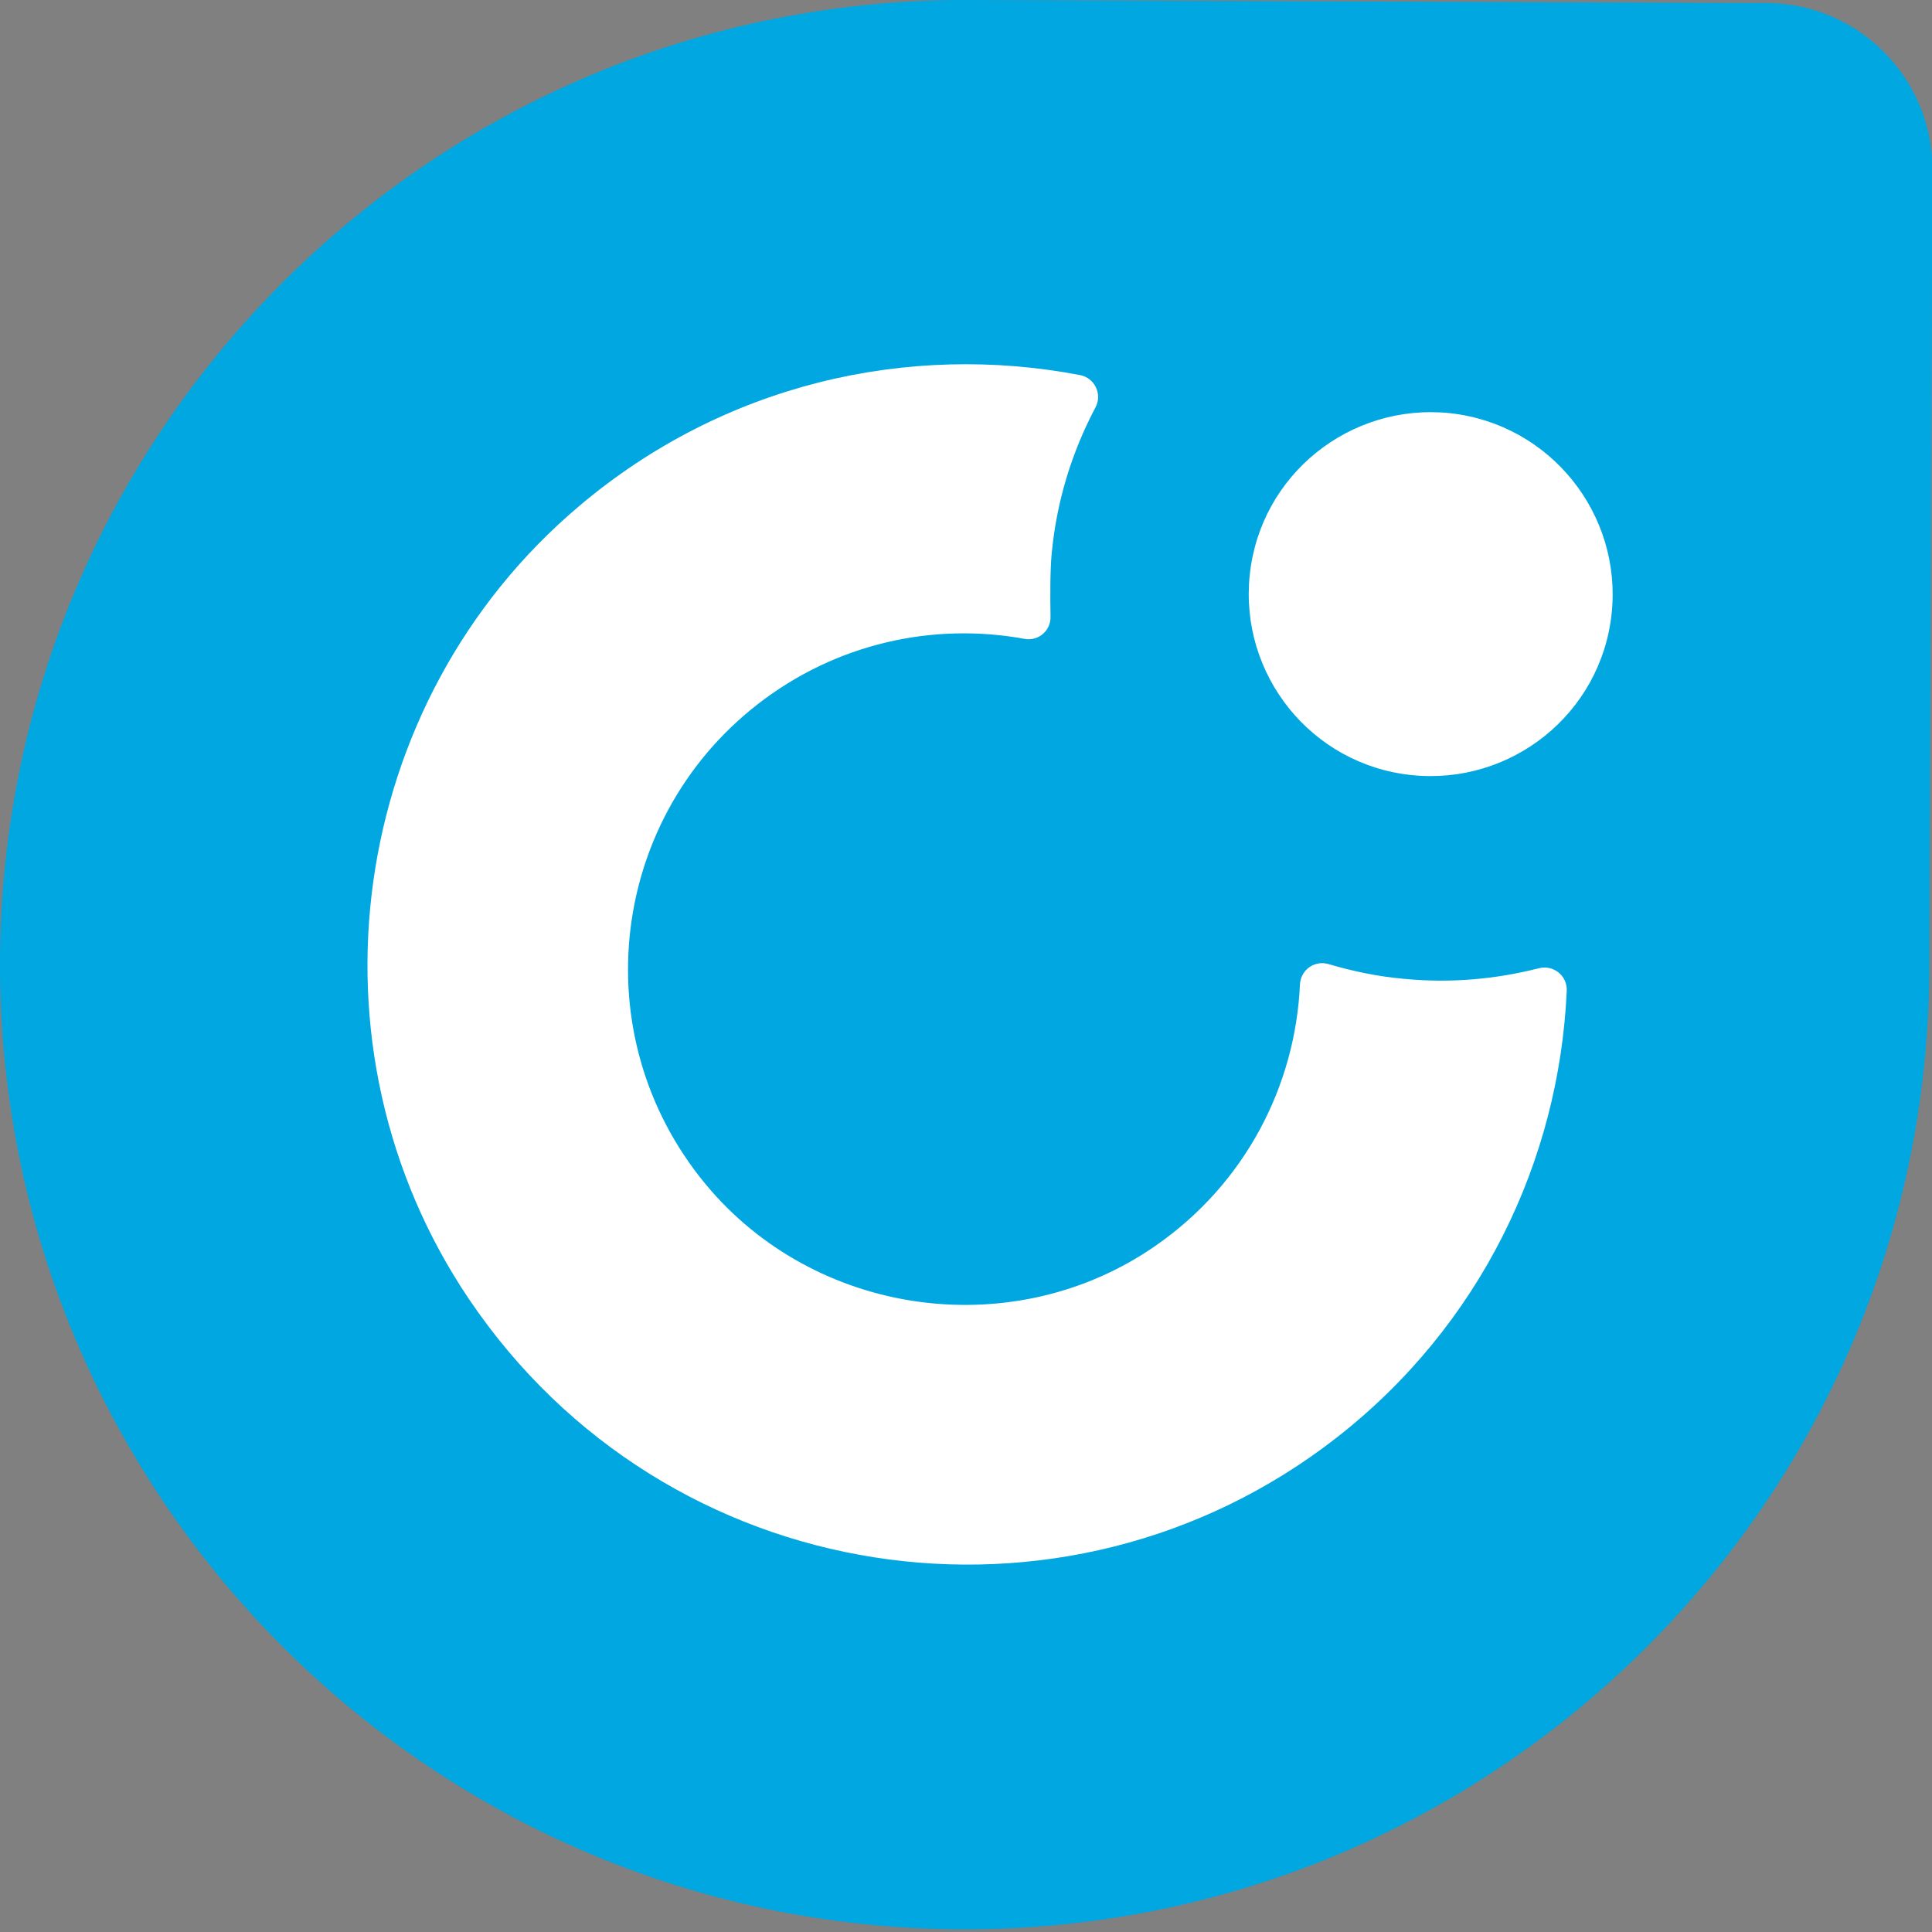 <?xml version="1.0" encoding="utf-8"?>
<!-- Generator: Adobe Illustrator 24.1.2, SVG Export Plug-In . SVG Version: 6.00 Build 0)  -->
<svg version="1.1" baseProfile="tiny" id="레이어_1"
	 xmlns="http://www.w3.org/2000/svg" xmlns:xlink="http://www.w3.org/1999/xlink" x="0px" y="0px" viewBox="0 0 512 512"
	 overflow="visible" xml:space="preserve">
<rect x="0" y="0" width="512" height="512" fill="#808080" stroke="none"/>
<g>
	<g>
		<path fill="#00A7E1" d="M0,1066.7L0,1066.7c0.1-26.3,21.5-47.6,47.9-47.5l39.5,0.1c4.5,0,8.2,3.7,8.2,8.2l-0.1,39.5
			c-0.1,26.3-21.5,47.6-47.9,47.5h0C21.2,1114.5-0.1,1093,0,1066.7z"/>
		<g>
			<path fill="#FFFFFF" d="M79.7,1049.5c-0.5,4.9-5,8.5-9.9,8c-4.9-0.5-8.5-5-8-9.9c0.5-4.9,5-8.5,9.9-8
				C76.7,1040.1,80.2,1044.6,79.7,1049.5z"/>
			<path fill="#FFFFFF" d="M69.4,1067.6c-1.3-0.1-2.5-0.4-3.7-0.7c-0.7-0.2-1.4,0.3-1.4,1c-0.2,5-2.7,9.9-7.2,13
				c-6.9,4.7-16.4,3.5-21.9-2.7c-6.3-7.3-5.2-18.2,2.3-24.1c3.9-3,8.7-4.1,13.2-3.2c0.7,0.1,1.3-0.4,1.3-1.1c0-1,0-2.3,0.1-3.1
				c0.2-2.6,1-5.1,2.2-7.2c0.4-0.7,0-1.5-0.8-1.6c-8.5-1.6-17.6,0.4-24.8,6.5c-11.5,9.7-13.9,26.8-5.5,39.2
				c9.7,14.4,29.4,17.4,42.9,6.8c7.1-5.6,11-13.7,11.4-22.1c0-0.7-0.7-1.3-1.4-1.1C74,1067.6,71.8,1067.8,69.4,1067.6z"/>
		</g>
	</g>
	<g>
		<path fill="#373D41" d="M191.6,1056.3l-10,0v-25.2c0-1.3-0.7-2-1.9-2H173c-1.2,0-1.9,0.8-1.9,2v73.9c0,1.3,0.7,2,1.9,2h6.6
			c1.2,0,1.9-0.8,1.9-2l0-39.5h10c1.3,0,2-0.7,2-1.9v-5.3C193.7,1057.1,192.9,1056.3,191.6,1056.3z M181.5,1065.6
			C181.5,1065.6,181.5,1065.6,181.5,1065.6v-0.6V1065.6z"/>
		<path fill="#373D41" d="M165.7,1078.6c-14.1-7.7-16-20-16-31v-10.9c0-1.3-0.7-2-2-2h-6.8c-1.2,0-2,0.8-2,2v10.9
			c0,11-1.9,23.2-16,30.9c-0.6,0.3-1,0.7-1.1,1.2c-0.1,0.5-0.1,1.1,0.2,1.7l2,4.2c0.2,0.4,0.5,0.7,0.9,0.9c0.6,0.2,1.3,0.2,2-0.1
			c8.3-3.9,14.2-9.3,17.3-15.8c3,6.5,9,11.9,17.3,15.8c0.4,0.2,0.8,0.3,1.2,0.3c0.3,0,0.6,0,0.8-0.1c0.4-0.2,0.8-0.5,0.9-0.8l2-4.2
			C167.1,1080.3,166.8,1079.2,165.7,1078.6z"/>
		<path fill="#373D41" d="M264.1,1029.1h-6.6c-1.2,0-2,0.8-2,2v73.9c0,1.3,0.7,2,2,2h6.6c1.2,0,2-0.8,2-2v-73.9
			C266.1,1029.9,265.4,1029.1,264.1,1029.1z"/>
		<path fill="#373D41" d="M225.4,1034.4c-12.9,0-19.5,5.4-20.5,17c-0.6,6.3-0.6,12.6,0,18.8c1,11.6,7.6,17,20.5,17
			c12.9,0,19.4-5.4,20.5-17c0.6-6.2,0.6-12.6,0-18.8C244.9,1039.8,238.3,1034.4,225.4,1034.4z M235.1,1067.3
			c-0.7,7.4-1.9,10.8-9.7,10.8c-7.8,0-9-3.5-9.7-10.8c-0.4-4.4-0.4-8.7,0-13c0.7-7.4,1.9-10.8,9.7-10.8c7.8,0,9,3.5,9.7,10.8
			C235.5,1058.6,235.5,1062.9,235.1,1067.3z"/>
		<path fill="#373D41" d="M327.6,1075.6c-0.3-0.3-0.8-0.6-1.7-0.5c-8.4,0.7-17.4,1.1-26,1.1c-2,0-3.2-0.3-3.7-0.8
			c-0.6-0.6-0.6-1.6-0.6-3V1045c0-0.1,0-0.2,0-0.2c0,0,0.1,0,0.2,0h23.2c1.3,0,2-0.7,2-1.9v-5.1c0-1.2-0.8-1.9-2-1.9h-30.8
			c-2.3,0-3.4,1.1-3.4,3.5v35.2c0,6.8,4.6,10.9,12.2,10.9c10.9,0,21.2-1.3,26.7-2c0.9-0.1,1.6-0.2,2.3-0.3c1-0.2,2-0.4,2-2l0-4
			C328.1,1076.9,328.2,1076.1,327.6,1075.6z"/>
		<path fill="#373D41" d="M353.7,1056.3l-10,0v-25.2c0-1.3-0.7-2-2-2H335c-1.2,0-1.9,0.8-1.9,2v73.9c0,1.3,0.7,2,1.9,2h6.6
			c1.2,0,2-0.8,2-2l0-39.5h10c1.3,0,2-0.7,2-1.9v-5.3C355.7,1057.1,354.9,1056.3,353.7,1056.3z"/>
		<path fill="#373D41" d="M404.7,1039.8v-3.5c0-2.3-1.1-3.5-3.4-3.5h-31.2c-1.3,0-2,0.7-2,1.9v5.1c0,1.2,0.8,1.9,2,1.9H393
			c0.1,0,0.2,0,0.2,0c0.2,11.7-7.3,17.5-26,20.2c-0.5,0.1-1.2,0.2-1.6,0.8c-0.3,0.4-0.4,1-0.2,1.7l0.7,3.6c0.3,1.3,1,2,2.4,2
			c0.1,0,0.2,0,0.4,0C394,1067.6,404.7,1058.5,404.7,1039.8z"/>
		<path fill="#373D41" d="M407.8,1048.4h10.5c0.1,0,0.2,0,0.2,0v6.2c0,0.1,0,0.1,0,0.2H406c-1.3,0-2,0.7-2,2v5.1c0,1.2,0.8,2,2,2
			h12.3c0.1,0,0.2,0,0.2,0v6.9c0,1.3,0.7,2,1.9,2h6.5c1.2,0,1.9-0.8,1.9-2v-39.6c0-1.3-0.7-2-1.9-2h-6.5c-1.2,0-1.9,0.8-1.9,2v8
			c0,0.1,0,0.2,0,0.2h-10.8c-1.3,0-2,0.7-2,1.9v5.1C405.8,1047.7,406.5,1048.4,407.8,1048.4z"/>
		<path fill="#373D41" d="M404,1074.7c-15.3,0-24.6,4.5-25.6,12.3c-0.3,2.9-0.3,5,0,7.8l0,0c1,7.8,10.3,12.2,25.6,12.2
			c15.3,0,24.6-4.5,25.6-12.3c0.3-2.9,0.3-4.9,0-7.8C428.6,1079.1,419.3,1074.7,404,1074.7z M418.2,1093.3L418.2,1093.3
			c-0.6,3.5-5.2,5.1-14.2,5.1c-9,0-13.6-1.7-14.2-5.1c-0.2-1.4-0.2-3.3,0-4.7c0.6-3.4,5.2-5.1,14.2-5.1c9,0,13.6,1.7,14.2,5.1
			C418.4,1089.9,418.4,1091.9,418.2,1093.3z"/>
		<path fill="#373D41" d="M510.1,1029.1h-6.5c-1.2,0-2,0.8-2,2v73.9c0,1.3,0.7,2,2,2h6.5c1.2,0,1.9-0.8,1.9-2v-73.9
			C512,1029.9,511.3,1029.1,510.1,1029.1z"/>
		<path fill="#373D41" d="M495.1,1029.9h-6.4c-1.2,0-2,0.9-2,2.4v21.4c0,0.1,0,0.2,0,0.2h-8.4c-1.3,0-2,0.7-2,1.9v5.1
			c0,1.2,0.8,2,2,2h8.2c0.1,0,0.2,0,0.2,0v41.3c0,1.3,0.7,2,2,2h6.4c1.2,0,1.9-0.8,1.9-2V1032C497,1030.7,496.3,1029.9,495.1,1029.9
			z"/>
		<path fill="#373D41" d="M483.6,1079.1c-11.9-8-14.2-17.1-14.2-31.1v-2.8c0-0.2,0-0.3,0-0.3c0,0,0.1,0,0.2,0h10c1.3,0,2-0.7,2-1.9
			v-5.1c0-1.2-0.8-1.9-2-1.9h-31.4c-1.3,0-2,0.7-2,1.9v5.1c0,1.2,0.8,1.9,2,1.9h10c0.1,0,0.2,0,0.2,0c0,0,0,0.1,0,0.3v2.8
			c0,14-2.3,23.2-14.2,31.1c-0.5,0.3-0.8,0.7-0.9,1.2c-0.1,0.5,0,1,0.3,1.5l2.8,4.4c0.3,0.5,0.8,0.8,1.3,1c0.1,0,0.3,0,0.4,0
			c0.4,0,0.8-0.1,1.3-0.4c7.3-4.5,11.9-9.2,14.5-14.8c2.6,5.6,7.2,10.3,14.5,14.8c0.7,0.4,1.3,0.4,1.7,0.3c0.5-0.1,1-0.5,1.3-1
			l2.8-4.4c0.3-0.5,0.4-1,0.3-1.5C484.4,1079.8,484,1079.3,483.6,1079.1z"/>
	</g>
</g>
<g>
	<g>
		<path fill="#00A7E1" d="M0,1874L0,1874c0.1-26.3,21.5-47.5,47.8-47.5l39.4,0.1c4.5,0,8.2,3.7,8.2,8.2l-0.1,39.4
			c-0.1,26.3-21.5,47.5-47.8,47.5l0,0C21.1,1921.8-0.1,1900.4,0,1874z"/>
		<g>
			<path fill="#FFFFFF" d="M79.6,1856.9c-0.5,4.9-5,8.5-9.9,8c-4.9-0.5-8.5-5-8-9.9c0.5-4.9,5-8.5,9.9-8
				C76.5,1847.5,80.1,1852,79.6,1856.9z"/>
			<path fill="#FFFFFF" d="M69.3,1874.9c-1.3-0.1-2.5-0.4-3.7-0.7c-0.7-0.2-1.4,0.3-1.4,1c-0.2,5-2.7,9.8-7.2,12.9
				c-6.9,4.7-16.4,3.5-21.9-2.7c-6.3-7.2-5.2-18.2,2.3-24c3.9-3,8.7-4.1,13.2-3.2c0.7,0.1,1.3-0.4,1.3-1.1c0-1,0-2.3,0.1-3.1
				c0.2-2.6,1-5.1,2.2-7.2c0.4-0.7,0-1.5-0.8-1.6c-8.5-1.6-17.6,0.4-24.7,6.5c-11.5,9.7-13.9,26.7-5.5,39.2
				c9.7,14.4,29.4,17.3,42.8,6.8c7.1-5.5,11-13.7,11.4-22.1c0-0.7-0.7-1.3-1.4-1.1C73.9,1874.9,71.6,1875.1,69.3,1874.9z"/>
		</g>
	</g>
	<g>
		<path fill="#373D41" d="M469.1,1898.3c-0.1-0.9-1-1.4-1.9-1.2c-0.9,0.3-2,0.6-3.1,0.8c-1.8,0.4-3.6,0.5-5.5,0.5
			c-5,0-8.5-1.4-10.6-4.1c-2.1-2.7-3.2-6.4-3.2-11.1c0-4.9,1.1-8.6,3.3-11.3c2.2-2.7,5.5-4,9.7-4c1.8,0,3.5,0.2,5.1,0.5
			c1,0.2,1.9,0.5,2.8,0.8c0.8,0.3,1.7-0.2,1.9-1l1.6-6c0.2-0.7-0.2-1.5-0.9-1.8c-3.6-1.3-7.4-1.9-11.3-1.9c-3.6,0-6.8,0.6-9.7,1.9
			c-2.9,1.3-5.3,3-7.3,5.2c-2,2.2-3.6,4.8-4.6,7.9c-1.1,3-1.6,6.3-1.6,9.8c0,3.5,0.5,6.8,1.4,9.9c1,3,2.4,5.6,4.4,7.8
			c2,2.2,4.4,3.9,7.4,5.1c3,1.2,6.5,1.8,10.5,1.8c2.6,0,5.1-0.2,7.5-0.7c1.8-0.3,3.2-0.7,4.3-1.1c0.7-0.2,1.1-0.9,0.8-2.2
			L469.1,1898.3z"/>
		<path fill="#373D41" d="M159.5,1898.3c-0.1-0.9-1-1.4-1.9-1.2c-0.9,0.3-2,0.6-3.1,0.8c-1.8,0.4-3.6,0.5-5.5,0.5
			c-5,0-8.5-1.4-10.6-4.1c-2.1-2.7-3.2-6.4-3.2-11.1c0-4.9,1.1-8.6,3.3-11.3c2.2-2.7,5.5-4,9.7-4c1.8,0,3.5,0.2,5.1,0.5
			c1,0.2,1.9,0.5,2.8,0.8c0.8,0.3,1.7-0.2,1.9-1l1.6-6c0.2-0.7-0.2-1.5-0.9-1.8c-3.6-1.3-7.4-1.9-11.3-1.9c-3.6,0-6.8,0.6-9.7,1.9
			c-2.9,1.3-5.3,3-7.3,5.2c-2,2.2-3.6,4.8-4.6,7.9c-1.1,3-1.6,6.3-1.6,9.8c0,3.5,0.5,6.8,1.4,9.9c1,3,2.4,5.6,4.4,7.8
			c2,2.2,4.4,3.9,7.4,5.1c3,1.2,6.5,1.8,10.5,1.8c2.6,0,5.1-0.2,7.5-0.7c1.8-0.3,3.2-0.7,4.3-1.1c0.7-0.2,1.1-0.9,0.8-2.2
			L159.5,1898.3z"/>
		<path fill="#373D41" d="M267.3,1858.5c-2.8,0-5.5,0.5-8.1,1.6c-2.6,1.1-5,2.6-7,4.7c-2,2.1-3.7,4.7-4.9,7.8
			c-1.2,3.1-1.8,6.8-1.8,10.9c0,3.5,0.5,6.8,1.4,9.8c1,3,2.4,5.6,4.4,7.7c2,2.2,4.5,3.9,7.6,5.1c3.1,1.2,6.7,1.8,10.8,1.8
			c1.6,0,3.2-0.1,4.8-0.3c1.6-0.2,3-0.4,4.4-0.7c1.3-0.3,2.6-0.6,3.6-0.9c0.2-0.1,0.7-0.3,0.7-0.3l0,0c1.1-0.4,1.6-1.2,1.5-2.3
			l-0.1-0.5l-0.8-5.1c-0.1-0.9-1-1.4-1.9-1.2c-1,0.3-2.2,0.6-3.6,0.9c-2.2,0.5-4.6,0.7-7.2,0.7c-4.5,0-7.9-1-10.3-3.1
			c-2.4-2.1-3.7-5-4-8.8l29.3,0c1,0,1.8-0.8,1.8-1.8c0-0.9,0.1-2,0.1-2.3c0-8-1.8-14-5.4-18C278.9,1860.5,273.8,1858.5,267.3,1858.5
			z M256.8,1878.6c0.2-1.4,0.5-2.7,1-4.1c0.5-1.3,1.2-2.5,2-3.5c0.9-1,1.9-1.8,3.2-2.5c1.3-0.6,2.7-0.9,4.4-0.9c1.6,0,3,0.3,4.2,0.9
			c1.2,0.6,2.2,1.4,3,2.3c0.8,1,1.4,2.2,1.8,3.5c0.4,1.4,0.6,2.8,0.6,4.3H256.8z"/>
		<path fill="#373D41" d="M395.7,1864.7c-1.4-1.9-3.2-3.4-5.6-4.4c-2.4-1-5.3-1.6-9-1.6c-1.5,0-2.9,0.1-4.3,0.4
			c-1.4,0.3-2.7,0.7-4,1.1c-1.3,0.4-2.4,0.9-3.4,1.5c-1,0.5-1.9,1.1-2.5,1.5c-1.4-1.4-3.1-2.5-5.2-3.3c-2.1-0.8-4.7-1.3-8-1.3
			c-3.8,0-7.4,0.3-10.8,0.8c-1.9,0.3-3.5,0.6-4.9,0.9l0,0c0,0-0.3,0.1-0.4,0.1c-0.2,0-0.3,0.1-0.8,0.2c-1.3,0.4-2.1,1.6-2.1,3.1v0.2
			v1.3v36.9v0.9v1.6c0,1.3,0.9,2,2,2.1h1.7h0.4h2.7h0.4h1.7c1.2,0,2-0.8,2-2.1v-1.6v-0.9v-33.4c0.7-0.1,1.8-0.3,3.2-0.4
			c1.4-0.2,2.8-0.3,4-0.3c3.4,0,5.7,1.1,6.9,3.3c1.2,2.2,1.8,5.8,1.8,10.7v21.8c0,0,0,0,0,0v0.9c0,1.3,0.9,2,2,2.1h0.9h1.1h2.7h1.1
			h0.9c1.2,0,2-0.8,2-2.1v-2.5h0v-21.4c0-1.9-0.1-3.7-0.3-5.4c-0.2-1.7-0.5-3.3-1-4.8c0.8-0.5,2-1.1,3.5-1.7c1.6-0.6,3.2-0.9,5-0.9
			c3.4,0,5.7,1.1,6.9,3.3c1.2,2.2,1.8,5.8,1.8,10.7v21.8c0,0,0,0,0,0v0.9c0,1.3,0.9,2,2,2.1h0.9h1.1h2.7h1.1h0.9c1.2,0,2-0.8,2-2.1
			v-0.9v-1.6v-21.9c0-3.2-0.3-6.1-0.8-8.8C398,1868.9,397,1866.6,395.7,1864.7z"/>
		<path fill="#373D41" d="M417.7,1839.2c-1.9,0-3.5,0.6-4.8,1.8c-1.3,1.2-2,2.9-2,5c0,2,0.7,3.7,2,4.9c1.3,1.2,2.9,1.8,4.8,1.8
			c1.8,0,3.4-0.6,4.7-1.8c1.3-1.2,2-2.8,2-4.9c0-2.1-0.7-3.8-2-5C421,1839.8,419.5,1839.2,417.7,1839.2z"/>
		<path fill="#373D41" d="M511.2,1888.9c-0.5-1.5-1.4-2.8-2.6-4c-1.2-1.2-2.7-2.2-4.5-3.2c-1.8-0.9-4-1.9-6.6-2.8
			c-1.6-0.5-2.9-1.1-4-1.6c-1.1-0.5-2-1-2.6-1.5c-0.7-0.5-1.1-1.1-1.4-1.7c-0.3-0.6-0.4-1.3-0.4-2.1c0-1.3,0.6-2.5,1.7-3.2
			c1.4-0.9,3.3-1.3,5.8-1.3c2.5,0,4.6,0.2,6.5,0.7c1,0.2,1.9,0.5,2.6,0.7c1.1,0.3,2.2-0.3,2.4-1.3l1.1-5.1c0.2-0.9-0.3-1.9-1.3-2.2
			c-1.1-0.3-2.4-0.6-4-1c-2.5-0.5-5.2-0.8-7.9-0.8c-5.5,0-9.8,1.2-13,3.7c-3.2,2.5-4.8,5.9-4.8,10.2c0,2.2,0.3,4.1,1,5.6
			c0.7,1.5,1.6,2.8,2.8,3.9c1.2,1.1,2.6,2,4.3,2.8c1.7,0.8,3.5,1.6,5.4,2.3c3.2,1.2,5.6,2.3,7,3.3c1.4,1,2.1,2.3,2.1,3.9
			c0,1.7-0.7,2.9-2,3.6c-1.3,0.7-3.4,1-6.3,1c-2.9,0-5.4-0.3-7.7-0.9c-1.4-0.4-2.7-0.8-3.8-1.2c-1.1-0.4-2.2,0.3-2.4,1.4l-1.1,5.4
			c-0.2,0.9,0.3,1.8,1.2,2.1c1,0.3,2.2,0.7,3.8,1.1c2.5,0.7,5.9,1,10,1c6.2,0,10.9-1.2,14.3-3.5c3.3-2.3,5-5.7,5-10.2
			C512,1892.2,511.7,1890.4,511.2,1888.9z"/>
		<path fill="#373D41" d="M175.8,1839.2c-1.9,0-3.5,0.6-4.8,1.8c-1.3,1.2-2,2.9-2,5c0,2,0.7,3.7,2,4.9c1.3,1.2,2.9,1.8,4.8,1.8
			c1.8,0,3.4-0.6,4.7-1.8c1.3-1.2,2-2.8,2-4.9c0-2.1-0.7-3.8-2-5C179.2,1839.8,177.6,1839.2,175.8,1839.2z"/>
		<path fill="#373D41" d="M179.2,1859.7h-1.7h-0.4h-2.7h-0.4h-1.7c-1.2,0-2,0.8-2,2.1v1.6v0.9v37.9v0.9v1.6c0,1.3,0.9,2,2,2.1h1.7
			h0.4h2.7h0.4h1.7c1.2,0,2-0.8,2-2.1v-1.6v-0.9v-37.9v-0.9v-1.6C181.3,1860.4,180.4,1859.7,179.2,1859.7z"/>
		<path fill="#373D41" d="M421.1,1859.7h-1.7h-0.4h-2.7H416h-1.7c-1.2,0-2,0.8-2,2.1v1.6v0.9v37.9v0.9v1.6c0,1.3,0.9,2,2,2.1h1.7
			h0.4h2.7h0.4h1.7c1.2,0,2-0.8,2-2.1v-1.6v-0.9v-37.9v-0.9v-1.6C423.2,1860.4,422.3,1859.7,421.1,1859.7z"/>
		<path fill="#373D41" d="M234.6,1840.8c0-1.3-0.9-2-2-2.1h-1.3h-0.7h-2.7h-0.7h-1.3c-1.2,0-2,0.8-2,2.1v1.3v1.2v18
			c-1.3-0.7-2.8-1.3-4.5-1.8c-1.7-0.5-3.8-0.8-6-0.8c-3.4,0-6.3,0.6-8.9,1.8c-2.6,1.2-4.8,2.8-6.6,5c-1.8,2.2-3.2,4.8-4.1,7.8
			c-0.9,3-1.4,6.4-1.4,10.1c0,3.8,0.6,7.2,1.7,10.2c1.1,3,2.7,5.6,4.8,7.7c2.1,2.1,4.6,3.8,7.5,4.9c2.9,1.1,6.3,1.7,10,1.7
			c3.6,0,7-0.3,10.3-0.8c2.2-0.4,4.1-0.7,5.8-1.2c1.4-0.3,2.3-1.6,2.3-3v-60.9V1840.8z M223.7,1897.8c-0.8,0.2-1.8,0.3-3,0.5
			c-1.2,0.2-2.7,0.2-4.5,0.2c-4,0-7.2-1.4-9.5-4.1c-2.3-2.7-3.4-6.5-3.4-11.3c0-4.6,0.9-8.3,2.7-11c1.8-2.7,4.7-4.1,8.7-4.1
			c1.8,0,3.5,0.3,5.1,0.9c1.6,0.6,2.9,1.2,3.8,1.8V1897.8z"/>
		<path fill="#373D41" d="M325.3,1859.8c0,0-0.1,0-0.2-0.1c-0.1,0-0.4-0.1-0.4-0.1l0,0c0,0,0,0,0,0c-0.8-0.2-1.7-0.3-2.5-0.5
			c-1-0.2-1.9-0.3-2.9-0.4c-1-0.1-1.8-0.1-2.5-0.1c-3.8,0-7.3,0.3-10.5,1c-2,0.4-3.8,0.9-5.4,1.4c-1.5,0.4-2.5,1.8-2.5,3.3l0,38.6
			v1.6c0,1.3,0.9,2,2,2.1h1.7h0.4h2.7h0.4h1.7c1.2,0,2-0.8,2-2.1v-1.6v-0.9v-33.1c0.5-0.2,1.5-0.5,2.8-0.7c1.3-0.2,2.6-0.4,3.8-0.4
			c2.1,0,3.9,0.2,5.5,0.5c0.7,0.1,1.3,0.3,1.9,0.4c1,0.2,2-0.4,2.2-1.4l1-5l0.1-0.3C326.9,1861.3,326.5,1860.2,325.3,1859.8z"/>
	</g>
</g>
<g>
	<g>
		<path fill="#00A7E1" d="M661.4,988.2L661.4,988.2c0.3-69.5,56.8-125.7,126.4-125.5l104.2,0.4c12,0,21.7,9.8,21.6,21.8l-0.4,104.2
			c-0.3,69.5-56.8,125.7-126.4,125.5l0,0C717.3,1114.3,661.2,1057.8,661.4,988.2z"/>
		<g>
			<path fill="#FFFFFF" d="M871.8,942.9c-1.4,13-13.1,22.5-26.2,21.1c-13-1.4-22.5-13.1-21.1-26.2c1.4-13,13.1-22.5,26.2-21.1
				C863.8,918.1,873.2,929.8,871.8,942.9z"/>
			<path fill="#FFFFFF" d="M844.7,990.5c-3.4-0.3-6.7-1-9.9-1.9c-1.8-0.5-3.7,0.7-3.7,2.6c-0.6,13.2-7.1,26-19,34.2
				c-18.2,12.5-43.4,9.4-57.9-7.3c-16.7-19.1-13.7-48.1,6-63.5c10.3-8,23-10.7,34.9-8.6c1.8,0.3,3.4-1.1,3.4-2.9
				c0-2.6,0-6.1,0.2-8.2c0.6-6.9,2.7-13.4,5.7-19.1c0.9-1.7-0.1-3.9-2-4.3c-22.4-4.3-46.4,1.1-65.4,17.1
				c-30.3,25.6-36.6,70.7-14.4,103.6c25.7,38,77.7,45.8,113.3,18.1c18.8-14.7,29-36.2,30-58.3c0.1-2-1.7-3.5-3.6-3
				C856.7,990.6,850.8,991.1,844.7,990.5z"/>
		</g>
	</g>
	<g>
		<path fill="#373D41" d="M623.7,1204.4l-13.2,0v-33.1c0-1.7-1-2.7-2.6-2.7h-8.7c-1.6,0-2.6,1-2.6,2.7v97c0,1.7,1,2.7,2.6,2.7h8.7
			c1.6,0,2.6-1,2.6-2.7l0-51.8h13.2c1.7,0,2.7-1,2.7-2.6v-7C626.3,1205.3,625.3,1204.4,623.7,1204.4z M610.4,1216.5
			C610.4,1216.5,610.3,1216.5,610.4,1216.5v-0.8V1216.5z"/>
		<path fill="#373D41" d="M589.6,1233.6c-18.5-10.1-21-26.2-21-40.6v-14.4c0-1.7-1-2.7-2.6-2.7h-8.9c-1.6,0-2.6,1-2.6,2.7v14.4
			c0,14.4-2.5,30.5-21,40.6c-0.8,0.4-1.3,0.9-1.5,1.6c-0.2,0.7-0.1,1.5,0.3,2.3l2.6,5.5c0.2,0.5,0.6,0.9,1.2,1.1
			c0.8,0.3,1.7,0.2,2.6-0.2c10.8-5.1,18.6-12.2,22.7-20.7c4,8.5,11.8,15.6,22.7,20.7c0.5,0.2,1,0.3,1.5,0.3c0.4,0,0.7-0.1,1.1-0.2
			c0.6-0.2,1-0.6,1.2-1.1l2.7-5.5C591.6,1235.9,591.1,1234.4,589.6,1233.6z"/>
		<path fill="#373D41" d="M718.8,1168.7h-8.7c-1.6,0-2.6,1-2.6,2.7v97c0,1.7,1,2.7,2.6,2.7h8.7c1.6,0,2.6-1,2.6-2.7v-97
			C721.4,1169.7,720.4,1168.7,718.8,1168.7z"/>
		<path fill="#373D41" d="M668,1175.6c-17,0-25.5,7.1-26.9,22.3c-0.7,8.2-0.7,16.5,0,24.7c1.4,15.2,9.9,22.3,26.9,22.3
			c17,0,25.5-7.1,26.9-22.3c0.7-8.2,0.7-16.5,0-24.7C693.5,1182.6,685,1175.6,668,1175.6z M680.7,1218.8c-1,9.7-2.5,14.2-12.8,14.2
			c-10.2,0-11.8-4.6-12.8-14.2c-0.5-5.8-0.5-11.4,0-17.1c1-9.7,2.5-14.2,12.8-14.2c10.2,0,11.8,4.6,12.8,14.2
			C681.3,1207.4,681.3,1213,680.7,1218.8z"/>
		<path fill="#373D41" d="M802.1,1229.6c-0.4-0.4-1-0.8-2.2-0.7c-11,0.9-22.8,1.4-34.1,1.4c-2.6,0-4.2-0.3-4.9-1.1
			c-0.7-0.7-0.7-2.1-0.7-4v-35.8c0-0.2,0-0.3,0-0.3c0,0,0.1,0,0.3,0h30.4c1.7,0,2.7-1,2.7-2.6v-6.7c0-1.6-1-2.6-2.7-2.6h-40.4
			c-3,0-4.5,1.5-4.5,4.6v46.1c0,8.9,6,14.3,16.1,14.3c14.3,0,27.8-1.7,35-2.6c1.1-0.1,2.1-0.3,3-0.4c1.3-0.2,2.6-0.6,2.6-2.7l0-5.2
			C802.7,1231.4,802.8,1230.4,802.1,1229.6z"/>
		<path fill="#373D41" d="M836.3,1204.4l-13.2,0v-33.1c0-1.7-1-2.7-2.6-2.7h-8.7c-1.6,0-2.6,1-2.6,2.7v97c0,1.7,1,2.7,2.6,2.7h8.7
			c1.6,0,2.6-1,2.6-2.7l0-51.8h13.2c1.7,0,2.7-1,2.7-2.6v-7C838.9,1205.3,837.9,1204.4,836.3,1204.4z"/>
		<path fill="#373D41" d="M903.3,1182.7v-4.6c0-3.1-1.5-4.6-4.5-4.6h-40.9c-1.7,0-2.7,1-2.7,2.6v6.7c0,1.6,1,2.6,2.7,2.6h30
			c0.2,0,0.3,0,0.3,0c0.3,15.3-9.6,23-34.1,26.4c-0.7,0.1-1.6,0.3-2.1,1.1c-0.4,0.6-0.5,1.3-0.3,2.3l1,4.8c0.3,1.7,1.4,2.6,3.1,2.6
			c0.2,0,0.3,0,0.5,0C889.2,1219.2,903.3,1207.3,903.3,1182.7z"/>
		<path fill="#373D41" d="M907.3,1194h13.8c0.2,0,0.3,0,0.3,0v8.2c0,0.1,0,0.2,0,0.2H905c-1.7,0-2.7,1-2.7,2.6v6.7
			c0,1.6,1,2.6,2.7,2.6h16.2c0.2,0,0.3,0,0.3,0v9.1c0,1.7,1,2.7,2.6,2.7h8.5c1.6,0,2.6-1,2.6-2.7v-52c0-1.7-1-2.7-2.6-2.7H924
			c-1.6,0-2.6,1-2.6,2.7v10.5c0,0.1,0,0.2,0,0.3h-14.1c-1.7,0-2.7,1-2.7,2.6v6.7C904.6,1193,905.6,1194,907.3,1194z"/>
		<path fill="#373D41" d="M902.3,1228.4c-20.1,0-32.3,5.9-33.6,16.2c-0.4,3.8-0.4,6.5,0,10.3l0,0c1.3,10.2,13.5,16.1,33.6,16.1
			c20.1,0,32.3-5.9,33.6-16.2c0.4-3.8,0.4-6.4,0-10.2C934.6,1234.3,922.4,1228.4,902.3,1228.4z M920.9,1252.8L920.9,1252.8
			c-0.7,4.5-6.8,6.7-18.6,6.7c-11.8,0-17.9-2.2-18.6-6.7c-0.3-1.8-0.3-4.4,0-6.2c0.7-4.5,6.8-6.7,18.6-6.7c11.8,0,17.9,2.2,18.6,6.7
			C921.2,1248.5,921.2,1251,920.9,1252.8z"/>
		<path fill="#373D41" d="M1041.4,1168.7h-8.5c-1.6,0-2.6,1-2.6,2.7v97c0,1.7,1,2.7,2.6,2.7h8.5c1.6,0,2.6-1,2.6-2.7v-97
			C1044,1169.7,1043,1168.7,1041.4,1168.7z"/>
		<path fill="#373D41" d="M1021.8,1169.7h-8.4c-1.5,0-2.6,1.2-2.6,3.1v28.1c0,0.1,0,0.2,0,0.3h-11c-1.7,0-2.7,1-2.7,2.6v6.7
			c0,1.6,1,2.6,2.7,2.6h10.7c0.2,0,0.3,0,0.3,0v54.2c0,1.7,1,2.7,2.6,2.7h8.4c1.6,0,2.6-1,2.6-2.7v-94.8
			C1024.3,1170.7,1023.4,1169.7,1021.8,1169.7z"/>
		<path fill="#373D41" d="M1006.7,1234.2c-15.7-10.5-18.6-22.4-18.6-40.9v-3.7c0-0.3,0-0.4,0-0.4c0,0,0.1,0,0.3,0h13.2
			c1.7,0,2.7-1,2.7-2.6v-6.7c0-1.6-1-2.6-2.7-2.6h-41.1c-1.7,0-2.7,1-2.7,2.6v6.7c0,1.6,1,2.6,2.7,2.6h13.1c0.2,0,0.2,0,0.3,0
			c0,0,0.1,0.1,0.1,0.4v3.7c0,18.4-3,30.4-18.6,40.8c-0.6,0.4-1,0.9-1.2,1.6c-0.1,0.6,0,1.3,0.4,1.9l3.6,5.7c0.4,0.7,1,1.1,1.7,1.3
			c0.2,0,0.4,0.1,0.6,0.1c0.5,0,1-0.1,1.7-0.5c9.6-5.9,15.7-12.1,19-19.4c3.4,7.3,9.5,13.5,19,19.4c0.9,0.6,1.7,0.6,2.2,0.5
			c0.7-0.2,1.3-0.6,1.7-1.3l3.6-5.7c0.4-0.6,0.5-1.3,0.4-1.9C1007.7,1235.1,1007.3,1234.6,1006.7,1234.2z"/>
	</g>
</g>
<g>
	<g>
		<path fill="#373D41" d="M987.4,2054.8c-0.2-1.1-1.3-1.9-2.5-1.5c-1.2,0.4-2.6,0.7-4.1,1c-2.4,0.5-4.8,0.7-7.3,0.7
			c-6.6,0-11.3-1.8-14-5.4c-2.8-3.6-4.2-8.5-4.2-14.7c0-6.4,1.5-11.4,4.4-14.9c2.9-3.5,7.2-5.3,12.8-5.3c2.4,0,4.6,0.2,6.7,0.7
			c1.3,0.3,2.6,0.7,3.7,1c1.1,0.4,2.2-0.3,2.5-1.4l2.1-7.9c0.3-1-0.3-2-1.2-2.4c-4.7-1.7-9.7-2.6-15-2.6c-4.8,0-9,0.8-12.8,2.5
			c-3.8,1.7-7,4-9.7,6.9c-2.7,2.9-4.7,6.4-6.1,10.4c-1.4,4-2.1,8.3-2.1,12.9c0,4.7,0.6,9,1.9,13c1.3,4,3.2,7.4,5.8,10.3
			c2.6,2.9,5.8,5.2,9.7,6.8c3.9,1.6,8.5,2.4,13.8,2.4c3.4,0,6.7-0.3,9.9-1c2.3-0.5,4.2-1,5.7-1.5c0.9-0.3,1.4-1.2,1.1-2.9
			L987.4,2054.8z"/>
		<path fill="#373D41" d="M578.7,2054.8c-0.2-1.1-1.3-1.9-2.5-1.5c-1.2,0.4-2.6,0.7-4.1,1c-2.4,0.5-4.8,0.7-7.2,0.7
			c-6.6,0-11.3-1.8-14-5.4c-2.8-3.6-4.2-8.5-4.2-14.7c0-6.4,1.5-11.4,4.4-14.9c2.9-3.5,7.2-5.3,12.8-5.3c2.4,0,4.6,0.2,6.7,0.7
			c1.3,0.3,2.6,0.7,3.7,1c1.1,0.4,2.2-0.3,2.5-1.4l2.1-7.9c0.3-1-0.3-2-1.2-2.4c-4.7-1.7-9.7-2.6-15-2.6c-4.8,0-9,0.8-12.8,2.5
			c-3.8,1.7-7,4-9.7,6.9c-2.7,2.9-4.7,6.4-6.1,10.4c-1.4,4-2.1,8.3-2.1,12.9c0,4.7,0.6,9,1.9,13c1.3,4,3.2,7.4,5.8,10.3
			c2.6,2.9,5.8,5.2,9.7,6.8c3.9,1.6,8.5,2.4,13.8,2.4c3.4,0,6.7-0.3,9.9-1c2.3-0.5,4.2-1,5.7-1.5c0.9-0.3,1.4-1.2,1.1-2.9
			L578.7,2054.8z"/>
		<path fill="#373D41" d="M721.1,2002.2c-3.6,0-7.2,0.7-10.7,2.1c-3.5,1.4-6.6,3.4-9.3,6.2c-2.7,2.7-4.9,6.2-6.5,10.3
			c-1.6,4.1-2.4,8.9-2.4,14.4c0,4.7,0.6,9,1.9,12.9c1.3,3.9,3.2,7.3,5.8,10.2c2.6,2.9,5.9,5.2,10,6.8c4,1.6,8.8,2.4,14.3,2.4
			c2.1,0,4.2-0.1,6.3-0.4c2.1-0.2,4-0.5,5.8-0.9c1.8-0.4,3.4-0.8,4.8-1.2c0.3-0.1,1-0.3,1-0.3l0,0c1.4-0.5,2.2-1.6,1.9-3l-0.1-0.6
			l-1.1-6.7c-0.2-1.2-1.4-1.9-2.5-1.5c-1.3,0.4-2.9,0.8-4.7,1.2c-2.9,0.6-6.1,1-9.6,1c-5.9,0-10.5-1.4-13.6-4.1
			c-3.1-2.7-4.9-6.6-5.3-11.6h38.7c1.3,0,2.4-1,2.4-2.3c0.1-1.2,0.1-2.6,0.1-3c0-10.5-2.4-18.5-7.2-23.8
			C736.3,2004.9,729.7,2002.2,721.1,2002.2z M707.2,2028.7c0.2-1.8,0.7-3.6,1.3-5.3c0.6-1.7,1.5-3.3,2.7-4.6
			c1.1-1.3,2.6-2.4,4.2-3.3c1.7-0.8,3.6-1.2,5.8-1.2c2.1,0,4,0.4,5.5,1.1c1.5,0.8,2.9,1.8,3.9,3.1c1.1,1.3,1.9,2.9,2.4,4.6
			c0.6,1.8,0.8,3.7,0.8,5.6H707.2z"/>
		<path fill="#373D41" d="M890.5,2010.4c-1.8-2.5-4.2-4.4-7.4-5.8c-3.1-1.4-7.1-2.1-11.8-2.1c-1.9,0-3.9,0.2-5.7,0.6
			c-1.9,0.4-3.6,0.9-5.3,1.5c-1.7,0.6-3.2,1.2-4.5,2c-1.3,0.7-2.5,1.4-3.3,2c-1.8-1.8-4.1-3.3-6.8-4.4c-2.7-1.1-6.2-1.7-10.5-1.7
			c-5,0-9.7,0.4-14.2,1.1c-2.5,0.4-4.6,0.8-6.4,1.2l0,0c0,0-0.4,0.1-0.5,0.1c-0.2,0-0.5,0.1-1.1,0.3c-1.7,0.5-2.8,2.1-2.8,4.1v0.3
			v1.7v48.7v1.2v2.2c0,1.7,1.2,2.7,2.7,2.7h2.2h0.5h3.6h0.5h2.2c1.5,0,2.7-1,2.7-2.7v-2.2v-1.2v-44.1c1-0.2,2.4-0.4,4.3-0.6
			c1.9-0.2,3.6-0.4,5.2-0.4c4.4,0,7.5,1.4,9.1,4.3c1.6,2.9,2.4,7.6,2.4,14.1v28.8c0,0,0,0,0,0v1.2c0,1.7,1.2,2.7,2.7,2.7h1.2h1.5
			h3.6h1.5h1.2c1.5,0,2.7-1,2.7-2.7v-3.3h0v-28.3c0-2.5-0.1-4.9-0.4-7.1c-0.2-2.2-0.7-4.3-1.3-6.3c1-0.7,2.6-1.4,4.6-2.2
			c2.1-0.8,4.2-1.1,6.5-1.1c4.5,0,7.6,1.4,9.2,4.3c1.6,2.9,2.4,7.6,2.4,14.1v28.8c0,0,0,0,0,0v1.2c0,1.7,1.2,2.7,2.7,2.7h1.2h1.5
			h3.6h1.5h1.2c1.5,0,2.7-1,2.7-2.7v-1.2v-2.1V2031c0-4.2-0.3-8.1-1-11.6C893.5,2015.9,892.3,2012.9,890.5,2010.4z"/>
		<path fill="#373D41" d="M919.5,1976.7c-2.5,0-4.6,0.8-6.3,2.4c-1.7,1.6-2.6,3.8-2.6,6.5c0,2.7,0.9,4.8,2.6,6.4
			c1.7,1.6,3.8,2.4,6.3,2.4c2.4,0,4.4-0.8,6.2-2.4c1.7-1.6,2.6-3.7,2.6-6.4c0-2.8-0.9-5-2.6-6.5
			C924,1977.5,921.9,1976.7,919.5,1976.7z"/>
		<path fill="#373D41" d="M1042.9,2042.3c-0.7-2-1.8-3.7-3.4-5.3c-1.5-1.5-3.5-2.9-5.9-4.2c-2.4-1.2-5.3-2.5-8.7-3.7
			c-2.1-0.7-3.8-1.4-5.2-2.1c-1.4-0.7-2.6-1.3-3.4-2c-0.9-0.7-1.5-1.4-1.8-2.2c-0.4-0.8-0.5-1.7-0.5-2.8c0-1.7,0.8-3.4,2.3-4.3
			c1.9-1.2,4.4-1.8,7.6-1.8c3.2,0,6.1,0.3,8.6,0.9c1.3,0.3,2.5,0.6,3.5,1c1.4,0.5,2.9-0.3,3.2-1.8l1.5-6.7c0.3-1.3-0.4-2.5-1.7-2.9
			c-1.4-0.4-3.2-0.8-5.3-1.3c-3.3-0.7-6.8-1-10.5-1c-7.2,0-12.9,1.6-17.1,4.9c-4.2,3.3-6.3,7.8-6.3,13.5c0,2.9,0.5,5.4,1.4,7.4
			c0.9,2,2.2,3.7,3.7,5.2c1.6,1.4,3.5,2.7,5.6,3.7c2.2,1.1,4.6,2.1,7.2,3c4.3,1.6,7.3,3.1,9.2,4.4c1.9,1.3,2.8,3.1,2.8,5.1
			c0,2.2-0.9,3.8-2.6,4.7c-1.7,0.9-4.5,1.4-8.3,1.4c-3.8,0-7.2-0.4-10.2-1.2c-1.9-0.5-3.5-1-5.1-1.5c-1.4-0.5-2.9,0.4-3.2,1.8
			l-1.5,7.2c-0.3,1.2,0.4,2.4,1.6,2.8c1.3,0.4,3,0.9,5,1.5c3.3,0.9,7.7,1.4,13.2,1.4c8.2,0,14.4-1.5,18.8-4.6
			c4.4-3,6.6-7.5,6.6-13.5C1044,2046.6,1043.6,2044.2,1042.9,2042.3z"/>
		<path fill="#373D41" d="M600.3,1976.7c-2.5,0-4.6,0.8-6.3,2.4c-1.7,1.6-2.6,3.8-2.6,6.5c0,2.7,0.9,4.8,2.6,6.4
			c1.7,1.6,3.8,2.4,6.3,2.4c2.4,0,4.4-0.8,6.2-2.4c1.7-1.6,2.6-3.7,2.6-6.4c0-2.8-0.9-5-2.6-6.5
			C604.7,1977.5,602.6,1976.7,600.3,1976.7z"/>
		<path fill="#373D41" d="M604.8,2003.8h-2.2h-0.5h-3.6H598h-2.2c-1.5,0-2.7,1-2.7,2.7v2.2v1.2v50.1v1.2v2.2c0,1.7,1.2,2.7,2.7,2.7
			h2.2h0.5h3.6h0.5h2.2c1.5,0,2.7-1,2.7-2.7v-2.2v-1.2v-50.1v-1.2v-2.2C607.5,2004.8,606.3,2003.8,604.8,2003.8z"/>
		<path fill="#373D41" d="M924.1,2003.8h-2.2h-0.5h-3.6h-0.5h-2.2c-1.5,0-2.7,1-2.7,2.7v2.2v1.2v50.1v1.2v2.2c0,1.7,1.2,2.7,2.7,2.7
			h2.2h0.5h3.6h0.5h2.2c1.5,0,2.7-1,2.7-2.7v-2.2v-1.2v-50.1v-1.2v-2.2C926.7,2004.8,925.6,2003.8,924.1,2003.8z"/>
		<path fill="#373D41" d="M677.8,1978.8c0-1.7-1.2-2.7-2.7-2.7h-1.8h-0.9h-3.6h-0.9h-1.8c-1.5,0-2.7,1-2.7,2.7v1.7v1.6v23.8
			c-1.7-0.9-3.6-1.7-5.9-2.4c-2.3-0.7-5-1.1-8-1.1c-4.4,0-8.4,0.8-11.8,2.3c-3.4,1.5-6.3,3.7-8.7,6.6c-2.4,2.9-4.2,6.3-5.4,10.3
			c-1.2,4-1.8,8.5-1.8,13.4c0,5,0.7,9.5,2.2,13.5c1.5,4,3.6,7.4,6.3,10.2c2.7,2.8,6,5,9.9,6.5c3.9,1.5,8.3,2.3,13.2,2.3
			c4.8,0,9.3-0.4,13.6-1.1c2.9-0.5,5.4-1,7.7-1.5c1.8-0.4,3.1-2.1,3.1-4v-80.4V1978.8z M663.5,2054c-1,0.2-2.4,0.5-4,0.7
			c-1.6,0.2-3.6,0.3-5.9,0.3c-5.3,0-9.5-1.8-12.5-5.4c-3-3.6-4.5-8.6-4.5-14.9c0-6.1,1.2-10.9,3.6-14.5c2.4-3.6,6.2-5.3,11.5-5.3
			c2.4,0,4.6,0.4,6.7,1.1c2.1,0.8,3.8,1.6,5.1,2.4V2054z"/>
		<path fill="#373D41" d="M797.6,2004c0,0-0.2-0.1-0.2-0.1c-0.1,0-0.5-0.1-0.5-0.1l0,0c0,0-0.1,0-0.1,0c-1.1-0.2-2.2-0.5-3.3-0.6
			c-1.3-0.2-2.5-0.4-3.8-0.5c-1.3-0.1-2.4-0.2-3.3-0.2c-5.1,0-9.7,0.5-13.8,1.4c-2.7,0.6-5.1,1.2-7.2,1.8c-1.9,0.6-3.2,2.4-3.2,4.4
			v51v2.2c0,1.7,1.2,2.7,2.7,2.7h2.2h0.5h3.6h0.5h2.2c1.5,0,2.7-1,2.7-2.7v-2.2v-1.2v-43.7c0.7-0.2,2-0.6,3.7-0.9
			c1.8-0.3,3.5-0.5,5-0.5c2.8,0,5.2,0.2,7.3,0.7c0.9,0.2,1.8,0.4,2.5,0.6c1.3,0.3,2.7-0.5,2.9-1.9l1.4-6.6l0.1-0.4
			C799.7,2005.8,799.2,2004.4,797.6,2004z"/>
	</g>
	<g>
		<path fill="#00A7E1" d="M653.6,1807L653.6,1807c0.3-69.8,57.1-126.3,126.9-126l104.7,0.4c12,0,21.7,9.8,21.7,21.9l-0.4,104.7
			c-0.3,69.8-57.1,126.3-126.9,126h0C709.7,1933.7,653.3,1876.8,653.6,1807z"/>
		<g>
			<path fill="#FFFFFF" d="M864.9,1761.4c-1.4,13.1-13.2,22.6-26.3,21.2c-13.1-1.4-22.6-13.2-21.2-26.3
				c1.4-13.1,13.2-22.6,26.3-21.2C856.8,1736.6,866.3,1748.4,864.9,1761.4z"/>
			<path fill="#FFFFFF" d="M837.7,1809.3c-3.4-0.3-6.7-1-9.9-1.9c-1.8-0.6-3.7,0.7-3.8,2.7c-0.6,13.2-7.1,26.1-19,34.3
				c-18.2,12.6-43.6,9.4-58.1-7.3c-16.8-19.2-13.8-48.3,6-63.8c10.3-8.1,23.1-10.8,35-8.6c1.8,0.3,3.5-1.1,3.4-2.9
				c0-2.7,0-6.1,0.2-8.2c0.7-6.9,2.7-13.4,5.8-19.2c0.9-1.8-0.1-3.9-2-4.3c-22.5-4.3-46.6,1.1-65.7,17.2
				c-30.4,25.7-36.8,71-14.5,104c25.8,38.2,78,46,113.8,18.1c18.9-14.7,29.2-36.4,30.2-58.6c0.1-2-1.7-3.5-3.6-3
				C849.7,1809.4,843.8,1809.9,837.7,1809.3z"/>
		</g>
	</g>
</g>
<g>
	<path d="M1151.4,1019.3l-39.5-0.1c-26.3-0.1-47.8,21.2-47.9,47.5c-0.1,26.3,21.2,47.8,47.5,47.9h0c26.3,0.1,47.8-21.2,47.9-47.5
		l0.1-39.5C1159.6,1023,1155.9,1019.3,1151.4,1019.3z M1130.1,1090.2c-13.5,10.5-33.2,7.6-42.9-6.8c-8.4-12.5-6-29.5,5.5-39.2
		c7.2-6.1,16.3-8.1,24.8-6.5c0.7,0.1,1.1,0.9,0.8,1.6c-1.2,2.2-1.9,4.6-2.2,7.2c-0.1,0.8-0.1,2.1-0.1,3.1c0,0.7-0.6,1.2-1.3,1.1
		c-4.5-0.8-9.3,0.2-13.2,3.2c-7.5,5.8-8.6,16.8-2.3,24.1c5.5,6.3,15,7.5,21.9,2.7c4.5-3.1,7-8,7.2-13c0-0.7,0.7-1.2,1.4-1
		c1.2,0.4,2.4,0.6,3.7,0.7c2.3,0.2,4.5,0,6.7-0.5c0.7-0.2,1.4,0.4,1.4,1.1C1141.1,1076.5,1137.2,1084.7,1130.1,1090.2z
		 M1143.7,1049.5c-0.5,4.9-5,8.5-9.9,8c-4.9-0.5-8.5-5-8-9.9c0.5-4.9,5-8.5,9.9-8C1140.7,1040.1,1144.2,1044.6,1143.7,1049.5z"/>
	<g>
		<path d="M1255.6,1056.3l-10,0v-25.2c0-1.3-0.7-2-1.9-2h-6.6c-1.2,0-1.9,0.8-1.9,2v73.9c0,1.3,0.7,2,1.9,2h6.6c1.2,0,1.9-0.8,1.9-2
			l0-39.5h10c1.3,0,2-0.7,2-1.9v-5.3C1257.7,1057.1,1256.9,1056.3,1255.6,1056.3z M1245.5,1065.6
			C1245.5,1065.6,1245.5,1065.6,1245.5,1065.6v-0.6V1065.6z"/>
		<path d="M1229.7,1078.6c-14.1-7.7-16-20-16-31v-10.9c0-1.3-0.7-2-2-2h-6.8c-1.2,0-2,0.8-2,2v10.9c0,11-1.9,23.2-16,30.9
			c-0.6,0.3-1,0.7-1.1,1.2c-0.1,0.5-0.1,1.1,0.2,1.7l2,4.2c0.2,0.4,0.5,0.7,0.9,0.9c0.6,0.2,1.3,0.2,2-0.1
			c8.3-3.9,14.2-9.3,17.3-15.8c3,6.5,9,11.9,17.3,15.8c0.4,0.2,0.8,0.3,1.2,0.3c0.3,0,0.6,0,0.8-0.1c0.4-0.2,0.8-0.5,0.9-0.8l2-4.2
			C1231.1,1080.3,1230.8,1079.2,1229.7,1078.6z"/>
		<path d="M1328.1,1029.1h-6.6c-1.2,0-2,0.8-2,2v73.9c0,1.3,0.7,2,2,2h6.6c1.2,0,2-0.8,2-2v-73.9
			C1330.1,1029.9,1329.4,1029.1,1328.1,1029.1z"/>
		<path d="M1289.4,1034.4c-12.9,0-19.5,5.4-20.5,17c-0.6,6.3-0.6,12.6,0,18.8c1,11.6,7.6,17,20.5,17c12.9,0,19.4-5.4,20.5-17
			c0.6-6.2,0.6-12.6,0-18.8C1308.9,1039.8,1302.3,1034.4,1289.4,1034.4z M1299.1,1067.3c-0.7,7.4-1.9,10.8-9.7,10.8
			c-7.8,0-9-3.5-9.7-10.8c-0.4-4.4-0.4-8.7,0-13c0.7-7.4,1.9-10.8,9.7-10.8c7.8,0,9,3.5,9.7,10.8
			C1299.5,1058.6,1299.5,1062.9,1299.1,1067.3z"/>
		<path d="M1391.6,1075.6c-0.3-0.3-0.8-0.6-1.7-0.5c-8.4,0.7-17.4,1.1-26,1.1c-2,0-3.2-0.3-3.7-0.8c-0.6-0.6-0.6-1.6-0.6-3V1045
			c0-0.1,0-0.2,0-0.2c0,0,0.1,0,0.2,0h23.2c1.3,0,2-0.7,2-1.9v-5.1c0-1.2-0.8-1.9-2-1.9h-30.8c-2.3,0-3.4,1.1-3.4,3.5v35.2
			c0,6.8,4.6,10.9,12.2,10.9c10.9,0,21.2-1.3,26.7-2c0.9-0.1,1.6-0.2,2.3-0.3c1-0.2,2-0.4,2-2l0-4
			C1392.1,1076.9,1392.2,1076.1,1391.6,1075.6z"/>
		<path d="M1417.7,1056.3l-10,0v-25.2c0-1.3-0.7-2-2-2h-6.6c-1.2,0-1.9,0.8-1.9,2v73.9c0,1.3,0.7,2,1.9,2h6.6c1.2,0,2-0.8,2-2
			l0-39.5h10c1.3,0,2-0.7,2-1.9v-5.3C1419.7,1057.1,1418.9,1056.3,1417.7,1056.3z"/>
		<path d="M1468.7,1039.8v-3.5c0-2.3-1.1-3.5-3.4-3.5h-31.2c-1.3,0-2,0.7-2,1.9v5.1c0,1.2,0.8,1.9,2,1.9h22.9c0.1,0,0.2,0,0.2,0
			c0.2,11.7-7.3,17.5-26,20.2c-0.5,0.1-1.2,0.2-1.6,0.8c-0.3,0.4-0.4,1-0.2,1.7l0.7,3.6c0.3,1.3,1,2,2.4,2c0.1,0,0.2,0,0.4,0
			C1458,1067.6,1468.7,1058.5,1468.7,1039.8z"/>
		<path d="M1471.8,1048.4h10.5c0.1,0,0.2,0,0.2,0v6.2c0,0.1,0,0.1,0,0.2H1470c-1.3,0-2,0.7-2,2v5.1c0,1.2,0.8,2,2,2h12.3
			c0.1,0,0.2,0,0.2,0v6.9c0,1.3,0.7,2,1.9,2h6.5c1.2,0,1.9-0.8,1.9-2v-39.6c0-1.3-0.7-2-1.9-2h-6.5c-1.2,0-1.9,0.8-1.9,2v8
			c0,0.1,0,0.2,0,0.2h-10.8c-1.3,0-2,0.7-2,1.9v5.1C1469.8,1047.7,1470.5,1048.4,1471.8,1048.4z"/>
		<path d="M1468,1074.7c-15.3,0-24.6,4.5-25.6,12.3c-0.3,2.9-0.3,5,0,7.8l0,0c1,7.8,10.3,12.2,25.6,12.2c15.3,0,24.6-4.5,25.6-12.3
			c0.3-2.9,0.3-4.9,0-7.8C1492.6,1079.1,1483.3,1074.7,1468,1074.7z M1482.2,1093.3L1482.2,1093.3c-0.6,3.5-5.2,5.1-14.2,5.1
			c-9,0-13.6-1.7-14.2-5.1c-0.2-1.4-0.2-3.3,0-4.7c0.6-3.4,5.2-5.1,14.2-5.1c9,0,13.6,1.7,14.2,5.1
			C1482.4,1089.9,1482.4,1091.9,1482.2,1093.3z"/>
		<path d="M1574.1,1029.1h-6.5c-1.2,0-2,0.8-2,2v73.9c0,1.3,0.7,2,2,2h6.5c1.2,0,1.9-0.8,1.9-2v-73.9
			C1576,1029.9,1575.3,1029.1,1574.1,1029.1z"/>
		<path d="M1559.1,1029.9h-6.4c-1.2,0-2,0.9-2,2.4v21.4c0,0.1,0,0.2,0,0.2h-8.4c-1.3,0-2,0.7-2,1.9v5.1c0,1.2,0.8,2,2,2h8.2
			c0.1,0,0.2,0,0.2,0v41.3c0,1.3,0.7,2,2,2h6.4c1.2,0,1.9-0.8,1.9-2V1032C1561,1030.7,1560.3,1029.9,1559.1,1029.9z"/>
		<path d="M1547.6,1079.1c-11.9-8-14.2-17.1-14.2-31.1v-2.8c0-0.2,0-0.3,0-0.3c0,0,0.1,0,0.2,0h10c1.3,0,2-0.7,2-1.9v-5.1
			c0-1.2-0.8-1.9-2-1.9h-31.4c-1.3,0-2,0.7-2,1.9v5.1c0,1.2,0.8,1.9,2,1.9h10c0.1,0,0.2,0,0.2,0c0,0,0,0.1,0,0.3v2.8
			c0,14-2.3,23.2-14.2,31.1c-0.5,0.3-0.8,0.7-0.9,1.2c-0.1,0.5,0,1,0.3,1.5l2.8,4.4c0.3,0.5,0.8,0.8,1.3,1c0.1,0,0.3,0,0.4,0
			c0.4,0,0.8-0.1,1.3-0.4c7.3-4.5,11.9-9.2,14.5-14.8c2.6,5.6,7.2,10.3,14.5,14.8c0.7,0.4,1.3,0.4,1.7,0.3c0.5-0.1,1-0.5,1.3-1
			l2.8-4.4c0.3-0.5,0.4-1,0.3-1.5C1548.4,1079.8,1548,1079.3,1547.6,1079.1z"/>
	</g>
</g>
<g>
	<path d="M1151.2,1826.7l-39.4-0.1c-26.3-0.1-47.7,21.1-47.8,47.5v0c-0.1,26.3,21.1,47.7,47.5,47.8c26.3,0.1,47.7-21.1,47.8-47.5
		l0.1-39.4C1159.4,1830.4,1155.8,1826.8,1151.2,1826.7z M1130,1897.6c-13.5,10.5-33.1,7.6-42.8-6.8c-8.4-12.4-6-29.5,5.5-39.2
		c7.2-6,16.3-8.1,24.7-6.5c0.7,0.1,1.1,0.9,0.8,1.6c-1.2,2.2-1.9,4.6-2.2,7.2c-0.1,0.8-0.1,2.1-0.1,3.1c0,0.7-0.6,1.2-1.3,1.1
		c-4.5-0.8-9.3,0.2-13.2,3.2c-7.5,5.8-8.6,16.8-2.3,24c5.5,6.3,15,7.5,21.9,2.7c4.5-3.1,6.9-7.9,7.2-12.9c0-0.7,0.7-1.2,1.4-1
		c1.2,0.4,2.4,0.6,3.7,0.7c2.3,0.2,4.5,0,6.7-0.5c0.7-0.2,1.4,0.4,1.4,1.1C1141,1883.9,1137.1,1892,1130,1897.6z M1143.6,1856.9
		c-0.5,4.9-5,8.5-9.9,8c-4.9-0.5-8.5-5-8-9.9c0.5-4.9,5-8.5,9.9-8S1144.1,1852,1143.6,1856.9z"/>
	<g>
		<path d="M1533.1,1898.3c-0.1-0.9-1-1.4-1.9-1.2c-0.9,0.3-2,0.6-3.1,0.8c-1.8,0.4-3.6,0.5-5.5,0.5c-5,0-8.5-1.4-10.6-4.1
			c-2.1-2.7-3.2-6.4-3.2-11.1c0-4.9,1.1-8.6,3.3-11.3c2.2-2.7,5.5-4,9.7-4c1.8,0,3.5,0.2,5.1,0.5c1,0.2,1.9,0.5,2.8,0.8
			c0.8,0.3,1.7-0.2,1.9-1l1.6-6c0.2-0.7-0.2-1.5-0.9-1.8c-3.6-1.3-7.4-1.9-11.3-1.9c-3.6,0-6.8,0.6-9.7,1.9c-2.9,1.3-5.3,3-7.3,5.2
			c-2,2.2-3.6,4.8-4.6,7.9c-1.1,3-1.6,6.3-1.6,9.8c0,3.5,0.5,6.8,1.4,9.9c1,3,2.4,5.6,4.4,7.8c2,2.2,4.4,3.9,7.4,5.1
			c3,1.2,6.5,1.8,10.5,1.8c2.6,0,5.1-0.2,7.5-0.7c1.8-0.3,3.2-0.7,4.3-1.1c0.7-0.2,1.1-0.9,0.8-2.2L1533.1,1898.3z"/>
		<path d="M1223.5,1898.3c-0.1-0.9-1-1.4-1.9-1.2c-0.9,0.3-2,0.6-3.1,0.8c-1.8,0.4-3.6,0.5-5.5,0.5c-5,0-8.5-1.4-10.6-4.1
			c-2.1-2.7-3.2-6.4-3.2-11.1c0-4.9,1.1-8.6,3.3-11.3c2.2-2.7,5.5-4,9.7-4c1.8,0,3.5,0.2,5.1,0.5c1,0.2,1.9,0.5,2.8,0.8
			c0.8,0.3,1.7-0.2,1.9-1l1.6-6c0.2-0.7-0.2-1.5-0.9-1.8c-3.6-1.3-7.4-1.9-11.3-1.9c-3.6,0-6.8,0.6-9.7,1.9c-2.9,1.3-5.3,3-7.3,5.2
			c-2,2.2-3.6,4.8-4.6,7.9c-1.1,3-1.6,6.3-1.6,9.8c0,3.5,0.5,6.8,1.4,9.9c1,3,2.4,5.6,4.4,7.8c2,2.2,4.4,3.9,7.4,5.1
			c3,1.2,6.5,1.8,10.5,1.8c2.6,0,5.1-0.2,7.5-0.7c1.8-0.3,3.2-0.7,4.3-1.1c0.7-0.2,1.1-0.9,0.8-2.2L1223.5,1898.3z"/>
		<path d="M1331.3,1858.5c-2.8,0-5.5,0.5-8.1,1.6c-2.6,1.1-5,2.6-7,4.7c-2,2.1-3.7,4.7-4.9,7.8c-1.2,3.1-1.8,6.8-1.8,10.9
			c0,3.5,0.5,6.8,1.4,9.8c1,3,2.4,5.6,4.4,7.7c2,2.2,4.5,3.9,7.6,5.1c3.1,1.2,6.7,1.8,10.8,1.8c1.6,0,3.2-0.1,4.8-0.3
			c1.6-0.2,3-0.4,4.4-0.7c1.3-0.3,2.6-0.6,3.6-0.9c0.2-0.1,0.7-0.3,0.7-0.3l0,0c1.1-0.4,1.6-1.2,1.5-2.3l-0.1-0.5l-0.8-5.1
			c-0.1-0.9-1-1.4-1.9-1.2c-1,0.3-2.2,0.6-3.6,0.9c-2.2,0.5-4.6,0.7-7.2,0.7c-4.5,0-7.9-1-10.3-3.1c-2.4-2.1-3.7-5-4-8.8l29.3,0
			c1,0,1.8-0.8,1.8-1.8c0-0.9,0.1-2,0.1-2.3c0-8-1.8-14-5.4-18C1342.9,1860.5,1337.8,1858.5,1331.3,1858.5z M1320.8,1878.6
			c0.2-1.4,0.5-2.7,1-4.1c0.5-1.3,1.2-2.5,2-3.5c0.9-1,1.9-1.8,3.2-2.5c1.3-0.6,2.7-0.9,4.4-0.9c1.6,0,3,0.3,4.2,0.9
			c1.2,0.6,2.2,1.4,3,2.3c0.8,1,1.4,2.2,1.8,3.5c0.4,1.4,0.6,2.8,0.6,4.3H1320.8z"/>
		<path d="M1459.7,1864.7c-1.4-1.9-3.2-3.4-5.6-4.4c-2.4-1-5.3-1.6-9-1.6c-1.5,0-2.9,0.1-4.3,0.4c-1.4,0.3-2.7,0.7-4,1.1
			c-1.3,0.4-2.4,0.9-3.4,1.5c-1,0.5-1.9,1.1-2.5,1.5c-1.4-1.4-3.1-2.5-5.2-3.3c-2.1-0.8-4.7-1.3-8-1.3c-3.8,0-7.4,0.3-10.8,0.8
			c-1.9,0.3-3.5,0.6-4.9,0.9l0,0c0,0-0.3,0.1-0.4,0.1c-0.2,0-0.3,0.1-0.8,0.2c-1.3,0.4-2.1,1.6-2.1,3.1v0.2v1.3v36.9v0.9v1.6
			c0,1.3,0.9,2,2,2.1h1.7h0.4h2.7h0.4h1.7c1.2,0,2-0.8,2-2.1v-1.6v-0.9v-33.4c0.7-0.1,1.8-0.3,3.2-0.4c1.4-0.2,2.8-0.3,4-0.3
			c3.4,0,5.7,1.1,6.9,3.3c1.2,2.2,1.8,5.8,1.8,10.7v21.8c0,0,0,0,0,0v0.9c0,1.3,0.9,2,2,2.1h0.9h1.1h2.7h1.1h0.9c1.2,0,2-0.8,2-2.1
			v-2.5h0v-21.4c0-1.9-0.1-3.7-0.3-5.4c-0.2-1.7-0.5-3.3-1-4.8c0.8-0.5,1.9-1.1,3.5-1.7c1.6-0.6,3.2-0.9,5-0.9
			c3.4,0,5.7,1.1,6.9,3.3c1.2,2.2,1.8,5.8,1.8,10.7v21.8c0,0,0,0,0,0v0.9c0,1.3,0.9,2,2,2.1h0.9h1.1h2.7h1.1h0.9c1.2,0,2-0.8,2-2.1
			v-0.9v-1.6v-21.9c0-3.2-0.3-6.1-0.8-8.8C1462,1868.9,1461,1866.6,1459.7,1864.7z"/>
		<path d="M1481.7,1839.2c-1.9,0-3.5,0.6-4.8,1.8c-1.3,1.2-2,2.9-2,5c0,2,0.7,3.7,2,4.9c1.3,1.2,2.9,1.8,4.8,1.8
			c1.8,0,3.4-0.6,4.7-1.8c1.3-1.2,2-2.8,2-4.9c0-2.1-0.7-3.8-2-5C1485,1839.8,1483.5,1839.2,1481.7,1839.2z"/>
		<path d="M1575.2,1888.9c-0.5-1.5-1.4-2.8-2.6-4c-1.2-1.2-2.7-2.2-4.5-3.2c-1.8-0.9-4-1.9-6.6-2.8c-1.6-0.5-2.9-1.1-4-1.6
			c-1.1-0.5-2-1-2.6-1.5c-0.7-0.5-1.1-1.1-1.4-1.7c-0.3-0.6-0.4-1.3-0.4-2.1c0-1.3,0.6-2.5,1.7-3.2c1.4-0.9,3.3-1.3,5.8-1.3
			c2.5,0,4.6,0.2,6.5,0.7c1,0.2,1.9,0.5,2.6,0.7c1.1,0.3,2.2-0.3,2.4-1.3l1.1-5.1c0.2-0.9-0.3-1.9-1.3-2.2c-1.1-0.3-2.4-0.6-4-1
			c-2.5-0.5-5.2-0.8-7.9-0.8c-5.5,0-9.8,1.2-13,3.7c-3.2,2.5-4.8,5.9-4.8,10.2c0,2.2,0.3,4.1,1,5.6c0.7,1.5,1.6,2.8,2.8,3.9
			c1.2,1.1,2.6,2,4.3,2.8c1.7,0.8,3.5,1.6,5.4,2.3c3.2,1.2,5.6,2.3,7,3.3c1.4,1,2.1,2.3,2.1,3.9c0,1.7-0.7,2.9-2,3.6
			c-1.3,0.7-3.4,1-6.3,1c-2.9,0-5.4-0.3-7.7-0.9c-1.4-0.4-2.7-0.8-3.8-1.2c-1.1-0.4-2.2,0.3-2.4,1.4l-1.1,5.4
			c-0.2,0.9,0.3,1.8,1.2,2.1c1,0.3,2.2,0.7,3.8,1.1c2.5,0.7,5.9,1,10,1c6.2,0,10.9-1.2,14.3-3.5c3.3-2.3,5-5.7,5-10.2
			C1576,1892.2,1575.7,1890.4,1575.2,1888.9z"/>
		<path d="M1239.8,1839.2c-1.9,0-3.5,0.6-4.8,1.8c-1.3,1.2-2,2.9-2,5c0,2,0.7,3.7,2,4.9c1.3,1.2,2.9,1.8,4.8,1.8
			c1.8,0,3.4-0.6,4.7-1.8c1.3-1.2,2-2.8,2-4.9c0-2.1-0.7-3.8-2-5C1243.2,1839.8,1241.6,1839.2,1239.8,1839.2z"/>
		<path d="M1243.2,1859.7h-1.7h-0.4h-2.7h-0.4h-1.7c-1.2,0-2,0.8-2,2.1v1.6v0.9v37.9v0.9v1.6c0,1.3,0.9,2,2,2.1h1.7h0.4h2.7h0.4h1.7
			c1.2,0,2-0.8,2-2.1v-1.6v-0.9v-37.9v-0.9v-1.6C1245.3,1860.4,1244.4,1859.7,1243.2,1859.7z"/>
		<path d="M1485.1,1859.7h-1.7h-0.4h-2.7h-0.4h-1.7c-1.2,0-2,0.8-2,2.1v1.6v0.9v37.9v0.9v1.6c0,1.3,0.9,2,2,2.1h1.7h0.4h2.7h0.4h1.7
			c1.2,0,2-0.8,2-2.1v-1.6v-0.9v-37.9v-0.9v-1.6C1487.2,1860.4,1486.3,1859.7,1485.1,1859.7z"/>
		<path d="M1298.6,1840.8c0-1.3-0.9-2-2-2.1h-1.3h-0.7h-2.7h-0.7h-1.3c-1.2,0-2,0.8-2,2.1v1.3v1.2v18c-1.3-0.7-2.8-1.3-4.5-1.8
			c-1.7-0.5-3.8-0.8-6-0.8c-3.4,0-6.3,0.6-8.9,1.8c-2.6,1.2-4.8,2.8-6.6,5c-1.8,2.2-3.2,4.8-4.1,7.8c-0.9,3-1.4,6.4-1.4,10.1
			c0,3.8,0.6,7.2,1.7,10.2c1.1,3,2.7,5.6,4.8,7.7c2.1,2.1,4.6,3.8,7.5,4.9s6.3,1.7,10,1.7c3.6,0,7-0.3,10.3-0.8
			c2.2-0.4,4.1-0.7,5.8-1.2c1.4-0.3,2.3-1.6,2.3-3v-60.9V1840.8z M1287.7,1897.8c-0.8,0.2-1.8,0.3-3,0.5c-1.2,0.2-2.7,0.2-4.5,0.2
			c-4,0-7.2-1.4-9.5-4.1c-2.3-2.7-3.4-6.5-3.4-11.3c0-4.6,0.9-8.3,2.7-11c1.8-2.7,4.7-4,8.7-4c1.8,0,3.5,0.3,5.1,0.9
			c1.6,0.6,2.9,1.2,3.8,1.8V1897.8z"/>
		<path d="M1389.3,1859.8c0,0-0.1,0-0.2-0.1c-0.1,0-0.4-0.1-0.4-0.1l0,0c0,0,0,0,0,0c-0.8-0.2-1.7-0.3-2.5-0.5
			c-1-0.2-1.9-0.3-2.9-0.4c-1-0.1-1.8-0.1-2.5-0.1c-3.8,0-7.3,0.3-10.5,1c-2,0.4-3.8,0.9-5.4,1.4c-1.5,0.4-2.5,1.8-2.5,3.3l0,38.6
			v1.6c0,1.3,0.9,2,2,2.1h1.7h0.4h2.7h0.4h1.7c1.2,0,2-0.8,2-2.1v-1.6v-0.9v-33.1c0.5-0.2,1.5-0.5,2.8-0.7c1.3-0.2,2.6-0.4,3.8-0.4
			c2.1,0,3.9,0.2,5.5,0.5c0.7,0.1,1.3,0.3,1.9,0.4c1,0.2,2-0.4,2.2-1.4l1-5l0.1-0.3C1390.9,1861.3,1390.5,1860.2,1389.3,1859.8z"/>
	</g>
</g>
<g>
	<path d="M1956,863.1l-104.2-0.4c-69.5-0.3-126.1,55.9-126.4,125.5s55.9,126.1,125.5,126.4c69.5,0.3,126.1-55.9,126.4-125.5
		l0.4-104.2C1977.7,872.9,1968,863.2,1956,863.1z M1899.9,1050.4c-35.6,27.8-87.6,20-113.3-18.1c-22.2-32.9-15.9-78,14.4-103.6
		c18.9-16,43-21.4,65.4-17.1c1.9,0.4,3,2.5,2,4.3c-3.1,5.8-5.1,12.2-5.7,19.1c-0.2,2.1-0.2,5.5-0.2,8.2c0,1.8-1.6,3.2-3.4,2.9
		c-11.9-2.2-24.6,0.6-34.9,8.6c-19.8,15.4-22.7,44.4-6,63.5c14.5,16.6,39.7,19.8,57.9,7.3c11.9-8.2,18.4-21,19-34.2
		c0.1-1.9,1.9-3.2,3.7-2.6c3.2,0.9,6.5,1.6,9.9,1.9c6.1,0.6,12,0,17.6-1.4c1.9-0.5,3.7,1,3.6,3
		C1929,1014.2,1918.7,1035.7,1899.9,1050.4z M1935.8,942.9c-1.4,13-13.1,22.5-26.2,21.1c-13-1.4-22.5-13.1-21.1-26.2
		c1.4-13,13.1-22.5,26.2-21.1C1927.8,918.1,1937.2,929.8,1935.8,942.9z"/>
	<g>
		<path d="M1687.7,1204.4l-13.2,0v-33.1c0-1.7-1-2.7-2.6-2.7h-8.7c-1.6,0-2.6,1-2.6,2.7v97c0,1.7,1,2.7,2.6,2.7h8.7
			c1.6,0,2.6-1,2.6-2.7l0-51.8h13.2c1.7,0,2.7-1,2.7-2.6v-7C1690.3,1205.3,1689.3,1204.4,1687.7,1204.4z M1674.4,1216.5
			C1674.4,1216.5,1674.3,1216.5,1674.4,1216.5v-0.8V1216.5z"/>
		<path d="M1653.6,1233.6c-18.5-10.1-21-26.2-21-40.6v-14.4c0-1.7-1-2.7-2.6-2.7h-8.9c-1.6,0-2.6,1-2.6,2.7v14.4
			c0,14.4-2.5,30.5-21,40.6c-0.8,0.4-1.3,0.9-1.5,1.6c-0.2,0.7-0.1,1.5,0.3,2.3l2.6,5.5c0.2,0.5,0.6,0.9,1.2,1.1
			c0.8,0.3,1.7,0.2,2.6-0.2c10.8-5.1,18.6-12.2,22.7-20.7c4,8.5,11.8,15.6,22.7,20.7c0.5,0.2,1,0.3,1.5,0.3c0.4,0,0.7-0.1,1.1-0.2
			c0.6-0.2,1-0.6,1.2-1.1l2.7-5.5C1655.6,1235.9,1655.1,1234.4,1653.6,1233.6z"/>
		<path d="M1782.8,1168.7h-8.7c-1.6,0-2.6,1-2.6,2.7v97c0,1.7,1,2.7,2.6,2.7h8.7c1.6,0,2.6-1,2.6-2.7v-97
			C1785.4,1169.7,1784.4,1168.7,1782.8,1168.7z"/>
		<path d="M1732,1175.6c-17,0-25.5,7.1-26.9,22.3c-0.7,8.2-0.7,16.5,0,24.7c1.4,15.2,9.9,22.3,26.9,22.3c17,0,25.5-7.1,26.9-22.3
			c0.7-8.2,0.7-16.5,0-24.7C1757.5,1182.6,1749,1175.6,1732,1175.6z M1744.7,1218.8c-1,9.7-2.5,14.2-12.8,14.2
			c-10.2,0-11.8-4.6-12.8-14.2c-0.5-5.8-0.5-11.4,0-17.1c1-9.7,2.5-14.2,12.8-14.2c10.2,0,11.8,4.6,12.8,14.2
			C1745.3,1207.4,1745.3,1213,1744.7,1218.8z"/>
		<path d="M1866.1,1229.6c-0.4-0.4-1-0.8-2.2-0.7c-11,0.9-22.8,1.4-34.1,1.4c-2.6,0-4.2-0.3-4.9-1.1c-0.7-0.7-0.7-2.1-0.7-4v-35.8
			c0-0.2,0-0.3,0-0.3c0,0,0.1,0,0.3,0h30.4c1.7,0,2.7-1,2.7-2.6v-6.7c0-1.6-1-2.6-2.7-2.6h-40.4c-3,0-4.5,1.5-4.5,4.6v46.1
			c0,8.9,6,14.3,16.1,14.3c14.3,0,27.8-1.7,35-2.6c1.1-0.1,2.1-0.3,3-0.4c1.3-0.2,2.6-0.6,2.6-2.7l0-5.2
			C1866.7,1231.4,1866.8,1230.4,1866.1,1229.6z"/>
		<path d="M1900.3,1204.4l-13.2,0v-33.1c0-1.7-1-2.7-2.6-2.7h-8.7c-1.6,0-2.6,1-2.6,2.7v97c0,1.7,1,2.7,2.6,2.7h8.7
			c1.6,0,2.6-1,2.6-2.7l0-51.8h13.2c1.7,0,2.7-1,2.7-2.6v-7C1902.9,1205.3,1901.9,1204.4,1900.3,1204.4z"/>
		<path d="M1967.3,1182.7v-4.6c0-3.1-1.5-4.6-4.5-4.6h-40.9c-1.7,0-2.7,1-2.7,2.6v6.7c0,1.6,1,2.6,2.7,2.6h30c0.2,0,0.3,0,0.3,0
			c0.3,15.3-9.6,23-34.1,26.4c-0.7,0.1-1.6,0.3-2.1,1.1c-0.4,0.6-0.5,1.3-0.3,2.3l1,4.8c0.3,1.7,1.4,2.6,3.1,2.6c0.2,0,0.3,0,0.5,0
			C1953.2,1219.2,1967.3,1207.3,1967.3,1182.7z"/>
		<path d="M1971.3,1194h13.8c0.2,0,0.3,0,0.3,0v8.2c0,0.1,0,0.2,0,0.2H1969c-1.7,0-2.7,1-2.7,2.6v6.7c0,1.6,1,2.6,2.7,2.6h16.2
			c0.2,0,0.3,0,0.3,0v9.1c0,1.7,1,2.7,2.6,2.7h8.5c1.6,0,2.6-1,2.6-2.7v-52c0-1.7-1-2.7-2.6-2.7h-8.5c-1.6,0-2.6,1-2.6,2.7v10.5
			c0,0.1,0,0.2,0,0.3h-14.1c-1.7,0-2.7,1-2.7,2.6v6.7C1968.6,1193,1969.6,1194,1971.3,1194z"/>
		<path d="M1966.3,1228.4c-20.1,0-32.3,5.9-33.6,16.2c-0.4,3.8-0.4,6.5,0,10.3l0,0c1.3,10.2,13.5,16.1,33.6,16.1
			c20.1,0,32.3-5.9,33.6-16.2c0.4-3.8,0.4-6.4,0-10.2C1998.6,1234.3,1986.4,1228.4,1966.3,1228.4z M1984.9,1252.8L1984.9,1252.8
			c-0.7,4.5-6.8,6.7-18.6,6.7c-11.8,0-17.9-2.2-18.6-6.7c-0.3-1.8-0.3-4.4,0-6.2c0.7-4.5,6.8-6.7,18.6-6.7c11.8,0,17.9,2.2,18.6,6.7
			C1985.2,1248.5,1985.2,1251,1984.9,1252.8z"/>
		<path d="M2105.4,1168.7h-8.5c-1.6,0-2.6,1-2.6,2.7v97c0,1.7,1,2.7,2.6,2.7h8.5c1.6,0,2.6-1,2.6-2.7v-97
			C2108,1169.7,2107,1168.7,2105.4,1168.7z"/>
		<path d="M2085.8,1169.7h-8.4c-1.5,0-2.6,1.2-2.6,3.1v28.1c0,0.1,0,0.2,0,0.3h-11c-1.7,0-2.7,1-2.7,2.6v6.7c0,1.6,1,2.6,2.7,2.6
			h10.7c0.2,0,0.3,0,0.3,0v54.2c0,1.7,1,2.7,2.6,2.7h8.4c1.6,0,2.6-1,2.6-2.7v-94.8C2088.3,1170.7,2087.4,1169.7,2085.8,1169.7z"/>
		<path d="M2070.7,1234.2c-15.7-10.5-18.6-22.4-18.6-40.9v-3.7c0-0.3,0-0.4,0-0.4c0,0,0.1,0,0.3,0h13.2c1.7,0,2.7-1,2.7-2.6v-6.7
			c0-1.6-1-2.6-2.7-2.6h-41.1c-1.7,0-2.7,1-2.7,2.6v6.7c0,1.6,1,2.6,2.7,2.6h13.1c0.2,0,0.2,0,0.3,0c0,0,0.1,0.1,0.1,0.4v3.7
			c0,18.4-3,30.4-18.6,40.8c-0.6,0.4-1,0.9-1.2,1.6c-0.1,0.6,0,1.3,0.4,1.9l3.6,5.7c0.4,0.7,1,1.1,1.7,1.3c0.2,0,0.4,0.1,0.6,0.1
			c0.5,0,1-0.1,1.7-0.5c9.6-5.9,15.7-12.1,19-19.4c3.4,7.3,9.5,13.5,19,19.4c0.9,0.6,1.7,0.6,2.2,0.5c0.7-0.2,1.3-0.6,1.7-1.3
			l3.6-5.7c0.4-0.6,0.5-1.3,0.4-1.9C2071.7,1235.1,2071.3,1234.6,2070.7,1234.2z"/>
	</g>
</g>
<g>
	<g>
		<path d="M2051.4,2054.8c-0.2-1.1-1.3-1.9-2.5-1.5c-1.2,0.4-2.6,0.7-4.1,1c-2.4,0.5-4.8,0.7-7.3,0.7c-6.6,0-11.3-1.8-14-5.4
			c-2.8-3.6-4.2-8.5-4.2-14.7c0-6.4,1.5-11.4,4.4-14.9c2.9-3.5,7.2-5.3,12.8-5.3c2.4,0,4.6,0.2,6.7,0.7c1.3,0.3,2.6,0.7,3.7,1
			c1.1,0.4,2.2-0.3,2.5-1.4l2.1-7.9c0.3-1-0.3-2-1.2-2.4c-4.7-1.7-9.7-2.6-15-2.6c-4.8,0-9,0.8-12.8,2.5c-3.8,1.7-7,4-9.7,6.9
			c-2.7,2.9-4.7,6.4-6.1,10.4c-1.4,4-2.1,8.3-2.1,12.9c0,4.7,0.6,9,1.9,13c1.3,4,3.2,7.4,5.8,10.3c2.6,2.9,5.8,5.2,9.7,6.8
			c3.9,1.6,8.5,2.4,13.8,2.4c3.4,0,6.7-0.3,9.9-1c2.3-0.5,4.2-1,5.7-1.5c0.9-0.3,1.4-1.2,1.1-2.9L2051.4,2054.8z"/>
		<path d="M1642.7,2054.8c-0.2-1.1-1.3-1.9-2.5-1.5c-1.2,0.4-2.6,0.7-4.1,1c-2.4,0.5-4.8,0.7-7.2,0.7c-6.6,0-11.3-1.8-14-5.4
			c-2.8-3.6-4.2-8.5-4.2-14.7c0-6.4,1.5-11.4,4.4-14.9c2.9-3.5,7.2-5.3,12.8-5.3c2.4,0,4.6,0.2,6.7,0.7c1.3,0.3,2.6,0.7,3.7,1
			c1.1,0.4,2.2-0.3,2.5-1.4l2.1-7.9c0.3-1-0.3-2-1.2-2.4c-4.7-1.7-9.7-2.6-15-2.6c-4.8,0-9,0.8-12.8,2.5c-3.8,1.7-7,4-9.7,6.9
			c-2.7,2.9-4.7,6.4-6.1,10.4c-1.4,4-2.1,8.3-2.1,12.9c0,4.7,0.6,9,1.9,13c1.3,4,3.2,7.4,5.8,10.3c2.6,2.9,5.8,5.2,9.7,6.8
			c3.9,1.6,8.5,2.4,13.8,2.4c3.4,0,6.7-0.3,9.9-1c2.3-0.5,4.2-1,5.7-1.5c0.9-0.3,1.4-1.2,1.1-2.9L1642.7,2054.8z"/>
		<path d="M1785.1,2002.2c-3.6,0-7.2,0.7-10.7,2.1c-3.5,1.4-6.6,3.4-9.3,6.2c-2.7,2.7-4.9,6.2-6.5,10.3c-1.6,4.1-2.4,8.9-2.4,14.4
			c0,4.7,0.6,9,1.9,12.9c1.3,3.9,3.2,7.3,5.8,10.2c2.6,2.9,5.9,5.2,10,6.8c4,1.6,8.8,2.4,14.3,2.4c2.1,0,4.2-0.1,6.3-0.4
			c2.1-0.2,4-0.5,5.8-0.9c1.8-0.4,3.4-0.8,4.8-1.2c0.3-0.1,1-0.3,1-0.3l0,0c1.4-0.5,2.2-1.6,1.9-3l-0.1-0.6l-1.1-6.7
			c-0.2-1.2-1.4-1.9-2.5-1.5c-1.3,0.4-2.9,0.8-4.7,1.2c-2.9,0.6-6.1,1-9.6,1c-5.9,0-10.5-1.4-13.6-4.1c-3.1-2.7-4.9-6.6-5.3-11.6
			h38.7c1.3,0,2.4-1,2.4-2.3c0.1-1.2,0.1-2.6,0.1-3c0-10.5-2.4-18.5-7.2-23.8C1800.3,2004.9,1793.7,2002.2,1785.1,2002.2z
			 M1771.2,2028.7c0.2-1.8,0.7-3.6,1.3-5.3c0.6-1.7,1.5-3.3,2.7-4.6c1.1-1.3,2.6-2.4,4.2-3.3c1.7-0.8,3.6-1.2,5.8-1.2
			c2.1,0,4,0.4,5.5,1.1c1.5,0.8,2.9,1.8,3.9,3.1c1.1,1.3,1.9,2.9,2.4,4.6c0.6,1.8,0.8,3.7,0.8,5.6H1771.2z"/>
		<path d="M1954.5,2010.4c-1.8-2.5-4.2-4.4-7.4-5.8c-3.1-1.4-7.1-2.1-11.8-2.1c-1.9,0-3.9,0.2-5.7,0.6c-1.9,0.4-3.6,0.9-5.3,1.5
			c-1.7,0.6-3.2,1.2-4.5,2c-1.3,0.7-2.5,1.4-3.3,2c-1.8-1.8-4.1-3.3-6.8-4.4c-2.7-1.1-6.2-1.7-10.5-1.7c-5,0-9.7,0.4-14.2,1.1
			c-2.5,0.4-4.6,0.8-6.4,1.2l0,0c0,0-0.4,0.1-0.5,0.1c-0.2,0-0.5,0.1-1.1,0.3c-1.7,0.5-2.8,2.1-2.8,4.1v0.3v1.7v48.7v1.2v2.2
			c0,1.7,1.2,2.7,2.7,2.7h2.2h0.5h3.6h0.5h2.2c1.5,0,2.7-1,2.7-2.7v-2.2v-1.2v-44.1c1-0.2,2.4-0.4,4.3-0.6c1.9-0.2,3.6-0.4,5.2-0.4
			c4.4,0,7.5,1.4,9.1,4.3c1.6,2.9,2.4,7.6,2.4,14.1v28.8c0,0,0,0,0,0v1.2c0,1.7,1.2,2.7,2.7,2.7h1.2h1.5h3.6h1.5h1.2
			c1.5,0,2.7-1,2.7-2.7v-3.3h0v-28.3c0-2.5-0.1-4.9-0.4-7.1c-0.2-2.2-0.7-4.3-1.3-6.3c1-0.7,2.6-1.4,4.6-2.2
			c2.1-0.8,4.2-1.1,6.5-1.1c4.5,0,7.6,1.4,9.2,4.3c1.6,2.9,2.4,7.6,2.4,14.1v28.8c0,0,0,0,0,0v1.2c0,1.7,1.2,2.7,2.7,2.7h1.2h1.5
			h3.6h1.5h1.2c1.5,0,2.7-1,2.7-2.7v-1.2v-2.1V2031c0-4.2-0.3-8.1-1-11.6C1957.5,2015.9,1956.3,2012.9,1954.5,2010.4z"/>
		<path d="M1983.5,1976.7c-2.5,0-4.6,0.8-6.3,2.4c-1.7,1.6-2.6,3.8-2.6,6.5c0,2.7,0.9,4.8,2.6,6.4c1.7,1.6,3.8,2.4,6.3,2.4
			c2.4,0,4.4-0.8,6.2-2.4c1.7-1.6,2.6-3.7,2.6-6.4c0-2.8-0.9-5-2.6-6.5C1988,1977.5,1985.9,1976.7,1983.5,1976.7z"/>
		<path d="M2106.9,2042.3c-0.7-2-1.8-3.7-3.4-5.3c-1.5-1.5-3.5-2.9-5.9-4.2c-2.4-1.2-5.3-2.5-8.7-3.7c-2.1-0.7-3.8-1.4-5.2-2.1
			c-1.4-0.7-2.6-1.3-3.4-2c-0.9-0.7-1.5-1.4-1.8-2.2c-0.4-0.8-0.5-1.7-0.5-2.8c0-1.7,0.8-3.4,2.3-4.3c1.9-1.2,4.4-1.8,7.6-1.8
			c3.2,0,6.1,0.3,8.6,0.9c1.3,0.3,2.5,0.6,3.5,1c1.4,0.5,2.9-0.3,3.2-1.8l1.5-6.7c0.3-1.3-0.4-2.5-1.7-2.9c-1.4-0.4-3.2-0.8-5.3-1.3
			c-3.3-0.7-6.8-1-10.5-1c-7.2,0-12.9,1.6-17.1,4.9c-4.2,3.3-6.3,7.8-6.3,13.5c0,2.9,0.5,5.4,1.4,7.4c0.9,2,2.2,3.7,3.7,5.2
			c1.6,1.4,3.5,2.7,5.6,3.7c2.2,1.1,4.6,2.1,7.2,3c4.3,1.6,7.3,3.1,9.2,4.4c1.9,1.3,2.8,3.1,2.8,5.1c0,2.2-0.9,3.8-2.6,4.7
			c-1.7,0.9-4.5,1.4-8.3,1.4c-3.8,0-7.2-0.4-10.2-1.2c-1.9-0.5-3.5-1-5.1-1.5c-1.4-0.5-2.9,0.4-3.2,1.8l-1.5,7.2
			c-0.3,1.2,0.4,2.4,1.6,2.8c1.3,0.4,3,0.9,5,1.5c3.3,0.9,7.7,1.4,13.2,1.4c8.2,0,14.4-1.5,18.8-4.6c4.4-3,6.6-7.5,6.6-13.5
			C2108,2046.6,2107.6,2044.2,2106.9,2042.3z"/>
		<path d="M1664.3,1976.7c-2.5,0-4.6,0.8-6.3,2.4c-1.7,1.6-2.6,3.8-2.6,6.5c0,2.7,0.9,4.8,2.6,6.4c1.7,1.6,3.8,2.4,6.3,2.4
			c2.4,0,4.4-0.8,6.2-2.4c1.7-1.6,2.6-3.7,2.6-6.4c0-2.8-0.9-5-2.6-6.5C1668.7,1977.5,1666.6,1976.7,1664.3,1976.7z"/>
		<path d="M1668.8,2003.8h-2.2h-0.5h-3.6h-0.5h-2.2c-1.5,0-2.7,1-2.7,2.7v2.2v1.2v50.1v1.2v2.2c0,1.7,1.2,2.7,2.7,2.7h2.2h0.5h3.6
			h0.5h2.2c1.5,0,2.7-1,2.7-2.7v-2.2v-1.2v-50.1v-1.2v-2.2C1671.5,2004.8,1670.3,2003.8,1668.8,2003.8z"/>
		<path d="M1988.1,2003.8h-2.2h-0.5h-3.6h-0.5h-2.2c-1.5,0-2.7,1-2.7,2.7v2.2v1.2v50.1v1.2v2.2c0,1.7,1.2,2.7,2.7,2.7h2.2h0.5h3.6
			h0.5h2.2c1.5,0,2.7-1,2.7-2.7v-2.2v-1.2v-50.1v-1.2v-2.2C1990.7,2004.8,1989.6,2003.8,1988.1,2003.8z"/>
		<path d="M1741.8,1978.8c0-1.7-1.2-2.7-2.7-2.7h-1.8h-0.9h-3.6h-0.9h-1.8c-1.5,0-2.7,1-2.7,2.7v1.7v1.6v23.8
			c-1.7-0.9-3.6-1.7-5.9-2.4c-2.3-0.7-5-1.1-8-1.1c-4.4,0-8.4,0.8-11.8,2.3c-3.4,1.5-6.3,3.7-8.7,6.6c-2.4,2.9-4.2,6.3-5.4,10.3
			c-1.2,4-1.8,8.5-1.8,13.4c0,5,0.7,9.5,2.2,13.5c1.5,4,3.6,7.4,6.3,10.2c2.7,2.8,6,5,9.9,6.5s8.3,2.3,13.2,2.3
			c4.8,0,9.3-0.4,13.6-1.1c2.9-0.5,5.4-1,7.7-1.5c1.8-0.4,3.1-2.1,3.1-4v-80.4V1978.8z M1727.5,2054c-1,0.2-2.4,0.5-4,0.7
			c-1.6,0.2-3.6,0.3-5.9,0.3c-5.3,0-9.5-1.8-12.5-5.4c-3-3.6-4.5-8.6-4.5-14.9c0-6.1,1.2-10.9,3.6-14.5c2.4-3.6,6.2-5.3,11.5-5.3
			c2.4,0,4.6,0.4,6.7,1.1c2.1,0.8,3.8,1.6,5.1,2.4V2054z"/>
		<path d="M1861.6,2004c0,0-0.2-0.1-0.2-0.1c-0.1,0-0.5-0.1-0.5-0.1l0,0c0,0-0.1,0-0.1,0c-1.1-0.2-2.2-0.5-3.3-0.6
			c-1.3-0.2-2.5-0.4-3.8-0.5c-1.3-0.1-2.4-0.2-3.3-0.2c-5.1,0-9.7,0.5-13.8,1.4c-2.7,0.6-5.1,1.2-7.2,1.8c-1.9,0.6-3.2,2.4-3.2,4.4
			v51v2.2c0,1.7,1.2,2.7,2.7,2.7h2.2h0.5h3.6h0.5h2.2c1.5,0,2.7-1,2.7-2.7v-2.2v-1.2v-43.7c0.7-0.2,2-0.6,3.7-0.9
			c1.8-0.3,3.5-0.5,5-0.5c2.8,0,5.2,0.2,7.3,0.7c0.9,0.2,1.8,0.4,2.5,0.6c1.3,0.3,2.7-0.5,2.9-1.9l1.4-6.6l0.1-0.4
			C1863.7,2005.8,1863.2,2004.4,1861.6,2004z"/>
	</g>
	<path d="M1949.2,1681.4l-104.7-0.4c-69.8-0.3-126.7,56.2-126.9,126c-0.3,69.8,56.2,126.7,126,126.9h0
		c69.8,0.3,126.7-56.2,126.9-126l0.4-104.7C1970.9,1691.2,1961.2,1681.4,1949.2,1681.4z M1892.8,1869.4
		c-35.7,27.9-88,20.1-113.8-18.1c-22.3-33-15.9-78.3,14.5-104c19-16.1,43.2-21.5,65.7-17.2c2,0.4,3,2.5,2,4.3
		c-3.1,5.8-5.1,12.3-5.8,19.2c-0.2,2.1-0.2,5.6-0.2,8.2c0,1.8-1.6,3.2-3.4,2.9c-11.9-2.2-24.7,0.6-35,8.6
		c-19.8,15.5-22.8,44.6-6,63.8c14.6,16.7,39.9,19.9,58.1,7.3c11.9-8.2,18.4-21.1,19-34.3c0.1-1.9,1.9-3.2,3.8-2.7
		c3.2,1,6.5,1.6,9.9,1.9c6.1,0.6,12.1,0,17.7-1.4c1.9-0.5,3.7,1,3.6,3C1922,1833.1,1911.7,1854.7,1892.8,1869.4z M1928.9,1761.4
		c-1.4,13.1-13.2,22.6-26.3,21.2c-13.1-1.4-22.6-13.2-21.2-26.3c1.4-13.1,13.2-22.6,26.3-21.2
		C1920.8,1736.6,1930.3,1748.4,1928.9,1761.4z"/>
</g>
<g>
	<path fill="#FFFFFF" d="M2215.4,1019.3l-39.5-0.1c-26.3-0.1-47.8,21.2-47.9,47.5c-0.1,26.3,21.2,47.8,47.5,47.9h0
		c26.3,0.1,47.8-21.2,47.9-47.5l0.1-39.5C2223.6,1023,2219.9,1019.3,2215.4,1019.3z M2194.1,1090.2c-13.5,10.5-33.2,7.6-42.9-6.8
		c-8.4-12.5-6-29.5,5.5-39.2c7.2-6.1,16.3-8.1,24.8-6.5c0.7,0.1,1.1,0.9,0.8,1.6c-1.2,2.2-1.9,4.6-2.2,7.2c-0.1,0.8-0.1,2.1-0.1,3.1
		c0,0.7-0.6,1.2-1.3,1.1c-4.5-0.8-9.3,0.2-13.2,3.2c-7.5,5.8-8.6,16.8-2.3,24.1c5.5,6.3,15,7.5,21.9,2.7c4.5-3.1,7-8,7.2-13
		c0-0.7,0.7-1.2,1.4-1c1.2,0.4,2.4,0.6,3.7,0.7c2.3,0.2,4.5,0,6.7-0.5c0.7-0.2,1.4,0.4,1.4,1.1
		C2205.1,1076.5,2201.2,1084.7,2194.1,1090.2z M2207.7,1049.5c-0.5,4.9-5,8.5-9.9,8c-4.9-0.5-8.5-5-8-9.9c0.5-4.9,5-8.5,9.9-8
		C2204.7,1040.1,2208.2,1044.6,2207.7,1049.5z"/>
	<g>
		<path fill="#FFFFFF" d="M2319.6,1056.3l-10,0v-25.2c0-1.3-0.7-2-1.9-2h-6.6c-1.2,0-1.9,0.8-1.9,2v73.9c0,1.3,0.7,2,1.9,2h6.6
			c1.2,0,1.9-0.8,1.9-2l0-39.5h10c1.3,0,2-0.7,2-1.9v-5.3C2321.7,1057.1,2320.9,1056.3,2319.6,1056.3z M2309.5,1065.6
			C2309.5,1065.6,2309.5,1065.6,2309.5,1065.6v-0.6V1065.6z"/>
		<path fill="#FFFFFF" d="M2293.7,1078.6c-14.1-7.7-16-20-16-31v-10.9c0-1.3-0.7-2-2-2h-6.8c-1.2,0-2,0.8-2,2v10.9
			c0,11-1.9,23.2-16,30.9c-0.6,0.3-1,0.7-1.1,1.2c-0.1,0.5-0.1,1.1,0.2,1.7l2,4.2c0.2,0.4,0.5,0.7,0.9,0.9c0.6,0.2,1.3,0.2,2-0.1
			c8.3-3.9,14.2-9.3,17.3-15.8c3,6.5,9,11.9,17.3,15.8c0.4,0.2,0.8,0.3,1.2,0.3c0.3,0,0.6,0,0.8-0.1c0.4-0.2,0.8-0.5,0.9-0.8l2-4.2
			C2295.1,1080.3,2294.8,1079.2,2293.7,1078.6z"/>
		<path fill="#FFFFFF" d="M2392.1,1029.1h-6.6c-1.2,0-2,0.8-2,2v73.9c0,1.3,0.7,2,2,2h6.6c1.2,0,2-0.8,2-2v-73.9
			C2394.1,1029.9,2393.4,1029.1,2392.1,1029.1z"/>
		<path fill="#FFFFFF" d="M2353.4,1034.4c-12.9,0-19.5,5.4-20.5,17c-0.6,6.3-0.6,12.6,0,18.8c1,11.6,7.6,17,20.5,17
			c12.9,0,19.4-5.4,20.5-17c0.6-6.2,0.6-12.6,0-18.8C2372.9,1039.8,2366.3,1034.4,2353.4,1034.4z M2363.1,1067.3
			c-0.7,7.4-1.9,10.8-9.7,10.8c-7.8,0-9-3.5-9.7-10.8c-0.4-4.4-0.4-8.7,0-13c0.7-7.4,1.9-10.8,9.7-10.8c7.8,0,9,3.5,9.7,10.8
			C2363.5,1058.6,2363.5,1062.9,2363.1,1067.3z"/>
		<path fill="#FFFFFF" d="M2455.6,1075.6c-0.3-0.3-0.8-0.6-1.7-0.5c-8.4,0.7-17.4,1.1-26,1.1c-2,0-3.2-0.3-3.7-0.8
			c-0.6-0.6-0.6-1.6-0.6-3V1045c0-0.1,0-0.2,0-0.2c0,0,0.1,0,0.2,0h23.2c1.3,0,2-0.7,2-1.9v-5.1c0-1.2-0.8-1.9-2-1.9h-30.8
			c-2.3,0-3.4,1.1-3.4,3.5v35.2c0,6.8,4.6,10.9,12.2,10.9c10.9,0,21.2-1.3,26.7-2c0.9-0.1,1.6-0.2,2.3-0.3c1-0.2,2-0.4,2-2l0-4
			C2456.1,1076.9,2456.2,1076.1,2455.6,1075.6z"/>
		<path fill="#FFFFFF" d="M2481.7,1056.3l-10,0v-25.2c0-1.3-0.7-2-2-2h-6.6c-1.2,0-1.9,0.8-1.9,2v73.9c0,1.3,0.7,2,1.9,2h6.6
			c1.2,0,2-0.8,2-2l0-39.5h10c1.3,0,2-0.7,2-1.9v-5.3C2483.7,1057.1,2482.9,1056.3,2481.7,1056.3z"/>
		<path fill="#FFFFFF" d="M2532.7,1039.8v-3.5c0-2.3-1.1-3.5-3.4-3.5h-31.2c-1.3,0-2,0.7-2,1.9v5.1c0,1.2,0.8,1.9,2,1.9h22.9
			c0.1,0,0.2,0,0.2,0c0.2,11.7-7.3,17.5-26,20.2c-0.5,0.1-1.2,0.2-1.6,0.8c-0.3,0.4-0.4,1-0.2,1.7l0.7,3.6c0.3,1.3,1,2,2.4,2
			c0.1,0,0.2,0,0.4,0C2522,1067.6,2532.7,1058.5,2532.7,1039.8z"/>
		<path fill="#FFFFFF" d="M2535.8,1048.4h10.5c0.1,0,0.2,0,0.2,0v6.2c0,0.1,0,0.1,0,0.2H2534c-1.3,0-2,0.7-2,2v5.1c0,1.2,0.8,2,2,2
			h12.3c0.1,0,0.2,0,0.2,0v6.9c0,1.3,0.7,2,1.9,2h6.5c1.2,0,1.9-0.8,1.9-2v-39.6c0-1.3-0.7-2-1.9-2h-6.5c-1.2,0-1.9,0.8-1.9,2v8
			c0,0.1,0,0.2,0,0.2h-10.8c-1.3,0-2,0.7-2,1.9v5.1C2533.8,1047.7,2534.5,1048.4,2535.8,1048.4z"/>
		<path fill="#FFFFFF" d="M2532,1074.7c-15.3,0-24.6,4.5-25.6,12.3c-0.3,2.9-0.3,5,0,7.8l0,0c1,7.8,10.3,12.2,25.6,12.2
			c15.3,0,24.6-4.5,25.6-12.3c0.3-2.9,0.3-4.9,0-7.8C2556.6,1079.1,2547.3,1074.7,2532,1074.7z M2546.2,1093.3L2546.2,1093.3
			c-0.6,3.5-5.2,5.1-14.2,5.1c-9,0-13.6-1.7-14.2-5.1c-0.2-1.4-0.2-3.3,0-4.7c0.6-3.4,5.2-5.1,14.2-5.1c9,0,13.6,1.7,14.2,5.1
			C2546.4,1089.9,2546.4,1091.9,2546.2,1093.3z"/>
		<path fill="#FFFFFF" d="M2638.1,1029.1h-6.5c-1.2,0-2,0.8-2,2v73.9c0,1.3,0.7,2,2,2h6.5c1.2,0,1.9-0.8,1.9-2v-73.9
			C2640,1029.9,2639.3,1029.1,2638.1,1029.1z"/>
		<path fill="#FFFFFF" d="M2623.1,1029.9h-6.4c-1.2,0-2,0.9-2,2.4v21.4c0,0.1,0,0.2,0,0.2h-8.4c-1.3,0-2,0.7-2,1.9v5.1
			c0,1.2,0.8,2,2,2h8.2c0.1,0,0.2,0,0.2,0v41.3c0,1.3,0.7,2,2,2h6.4c1.2,0,1.9-0.8,1.9-2V1032
			C2625,1030.7,2624.3,1029.9,2623.1,1029.9z"/>
		<path fill="#FFFFFF" d="M2611.6,1079.1c-11.9-8-14.2-17.1-14.2-31.1v-2.8c0-0.2,0-0.3,0-0.3c0,0,0.1,0,0.2,0h10c1.3,0,2-0.7,2-1.9
			v-5.1c0-1.2-0.8-1.9-2-1.9h-31.4c-1.3,0-2,0.7-2,1.9v5.1c0,1.2,0.8,1.9,2,1.9h10c0.1,0,0.2,0,0.2,0c0,0,0,0.1,0,0.3v2.8
			c0,14-2.3,23.2-14.2,31.1c-0.5,0.3-0.8,0.7-0.9,1.2c-0.1,0.5,0,1,0.3,1.5l2.8,4.4c0.3,0.5,0.8,0.8,1.3,1c0.1,0,0.3,0,0.4,0
			c0.4,0,0.8-0.1,1.3-0.4c7.3-4.5,11.9-9.2,14.5-14.8c2.6,5.6,7.2,10.3,14.5,14.8c0.7,0.4,1.3,0.4,1.7,0.3c0.5-0.1,1-0.5,1.3-1
			l2.8-4.4c0.3-0.5,0.4-1,0.3-1.5C2612.4,1079.8,2612,1079.3,2611.6,1079.1z"/>
	</g>
</g>
<g>
	<path fill="#FFFFFF" d="M2215.2,1826.7l-39.4-0.1c-26.3-0.1-47.7,21.1-47.8,47.5v0c-0.1,26.3,21.1,47.7,47.5,47.8
		c26.3,0.1,47.7-21.1,47.8-47.5l0.1-39.4C2223.4,1830.4,2219.8,1826.8,2215.2,1826.7z M2194,1897.6c-13.5,10.5-33.1,7.6-42.8-6.8
		c-8.4-12.4-6-29.5,5.5-39.2c7.2-6,16.3-8.1,24.7-6.5c0.7,0.1,1.1,0.9,0.8,1.6c-1.2,2.2-1.9,4.6-2.2,7.2c-0.1,0.8-0.1,2.1-0.1,3.1
		c0,0.7-0.6,1.2-1.3,1.1c-4.5-0.8-9.3,0.2-13.2,3.2c-7.5,5.8-8.6,16.8-2.3,24c5.5,6.3,15,7.5,21.9,2.7c4.5-3.1,6.9-7.9,7.2-12.9
		c0-0.7,0.7-1.2,1.4-1c1.2,0.4,2.4,0.6,3.7,0.7c2.3,0.2,4.5,0,6.7-0.5c0.7-0.2,1.4,0.4,1.4,1.1C2205,1883.9,2201.1,1892,2194,1897.6
		z M2207.6,1856.9c-0.5,4.9-5,8.5-9.9,8c-4.9-0.5-8.5-5-8-9.9c0.5-4.9,5-8.5,9.9-8S2208.1,1852,2207.6,1856.9z"/>
	<g>
		<path fill="#FFFFFF" d="M2597.1,1898.3c-0.1-0.9-1-1.4-1.9-1.2c-0.9,0.3-2,0.6-3.1,0.8c-1.8,0.4-3.6,0.5-5.5,0.5
			c-5,0-8.5-1.4-10.6-4.1c-2.1-2.7-3.2-6.4-3.2-11.1c0-4.9,1.1-8.6,3.3-11.3c2.2-2.7,5.5-4,9.7-4c1.8,0,3.5,0.2,5.1,0.5
			c1,0.2,1.9,0.5,2.8,0.8c0.8,0.3,1.7-0.2,1.9-1l1.6-6c0.2-0.7-0.2-1.5-0.9-1.8c-3.6-1.3-7.4-1.9-11.3-1.9c-3.6,0-6.8,0.6-9.7,1.9
			c-2.9,1.3-5.3,3-7.3,5.2c-2,2.2-3.6,4.8-4.6,7.9c-1.1,3-1.6,6.3-1.6,9.8c0,3.5,0.5,6.8,1.4,9.9c1,3,2.4,5.6,4.4,7.8
			c1.9,2.2,4.4,3.9,7.4,5.1c3,1.2,6.5,1.8,10.5,1.8c2.6,0,5.1-0.2,7.5-0.7c1.8-0.3,3.2-0.7,4.3-1.1c0.7-0.2,1.1-0.9,0.8-2.2
			L2597.1,1898.3z"/>
		<path fill="#FFFFFF" d="M2287.5,1898.3c-0.1-0.9-1-1.4-1.9-1.2c-0.9,0.3-2,0.6-3.1,0.8c-1.8,0.4-3.6,0.5-5.5,0.5
			c-5,0-8.5-1.4-10.6-4.1c-2.1-2.7-3.2-6.4-3.2-11.1c0-4.9,1.1-8.6,3.3-11.3c2.2-2.7,5.5-4,9.7-4c1.8,0,3.5,0.2,5.1,0.5
			c1,0.2,1.9,0.5,2.8,0.8c0.8,0.3,1.7-0.2,1.9-1l1.6-6c0.2-0.7-0.2-1.5-0.9-1.8c-3.6-1.3-7.4-1.9-11.3-1.9c-3.6,0-6.8,0.6-9.7,1.9
			c-2.9,1.3-5.3,3-7.3,5.2c-2,2.2-3.6,4.8-4.6,7.9c-1.1,3-1.6,6.3-1.6,9.8c0,3.5,0.5,6.8,1.4,9.9c1,3,2.4,5.6,4.4,7.8
			c1.9,2.2,4.4,3.9,7.4,5.1c3,1.2,6.5,1.8,10.5,1.8c2.6,0,5.1-0.2,7.5-0.7c1.8-0.3,3.2-0.7,4.3-1.1c0.7-0.2,1.1-0.9,0.8-2.2
			L2287.5,1898.3z"/>
		<path fill="#FFFFFF" d="M2395.3,1858.5c-2.8,0-5.5,0.5-8.1,1.6c-2.6,1.1-5,2.6-7,4.7c-2,2.1-3.7,4.7-4.9,7.8
			c-1.2,3.1-1.8,6.8-1.8,10.9c0,3.5,0.5,6.8,1.4,9.8c1,3,2.4,5.6,4.4,7.7c2,2.2,4.5,3.9,7.6,5.1c3.1,1.2,6.7,1.8,10.8,1.8
			c1.6,0,3.2-0.1,4.8-0.3c1.6-0.2,3-0.4,4.4-0.7c1.3-0.3,2.6-0.6,3.6-0.9c0.2-0.1,0.7-0.3,0.7-0.3l0,0c1.1-0.4,1.6-1.2,1.5-2.3
			l-0.1-0.5l-0.8-5.1c-0.1-0.9-1-1.4-1.9-1.2c-1,0.3-2.2,0.6-3.6,0.9c-2.2,0.5-4.6,0.7-7.2,0.7c-4.5,0-7.9-1-10.3-3.1
			c-2.4-2.1-3.7-5-4-8.8l29.3,0c1,0,1.8-0.8,1.8-1.8c0-0.9,0.1-2,0.1-2.3c0-8-1.8-14-5.4-18
			C2406.9,1860.5,2401.8,1858.5,2395.3,1858.5z M2384.8,1878.6c0.2-1.4,0.5-2.7,1-4.1c0.5-1.3,1.2-2.5,2-3.5c0.9-1,1.9-1.8,3.2-2.5
			c1.3-0.6,2.7-0.9,4.4-0.9c1.6,0,3,0.3,4.2,0.9c1.2,0.6,2.2,1.4,3,2.3c0.8,1,1.4,2.2,1.8,3.5c0.4,1.4,0.6,2.8,0.6,4.3H2384.8z"/>
		<path fill="#FFFFFF" d="M2523.7,1864.7c-1.4-1.9-3.2-3.4-5.6-4.4c-2.4-1-5.3-1.6-9-1.6c-1.5,0-2.9,0.1-4.3,0.4
			c-1.4,0.3-2.7,0.7-4,1.1c-1.3,0.4-2.4,0.9-3.4,1.5c-1,0.5-1.9,1.1-2.5,1.5c-1.4-1.4-3.1-2.5-5.2-3.3c-2.1-0.8-4.7-1.3-8-1.3
			c-3.8,0-7.4,0.3-10.8,0.8c-1.9,0.3-3.5,0.6-4.9,0.9l0,0c0,0-0.3,0.1-0.4,0.1c-0.2,0-0.3,0.1-0.8,0.2c-1.3,0.4-2.1,1.6-2.1,3.1v0.2
			v1.3v36.9v0.9v1.6c0,1.3,0.9,2,2,2.1h1.7h0.4h2.7h0.4h1.7c1.2,0,2-0.8,2-2.1v-1.6v-0.9v-33.4c0.7-0.1,1.8-0.3,3.2-0.4
			c1.4-0.2,2.8-0.3,4-0.3c3.4,0,5.7,1.1,6.9,3.3c1.2,2.2,1.8,5.8,1.8,10.7v21.8c0,0,0,0,0,0v0.9c0,1.3,0.9,2,2,2.1h0.9h1.1h2.7h1.1
			h0.9c1.2,0,2-0.8,2-2.1v-2.5h0v-21.4c0-1.9-0.1-3.7-0.3-5.4c-0.2-1.7-0.5-3.3-1-4.8c0.8-0.5,2-1.1,3.5-1.7c1.6-0.6,3.2-0.9,5-0.9
			c3.4,0,5.7,1.1,6.9,3.3c1.2,2.2,1.8,5.8,1.8,10.7v21.8c0,0,0,0,0,0v0.9c0,1.3,0.9,2,2,2.1h0.9h1.1h2.7h1.1h0.9c1.2,0,2-0.8,2-2.1
			v-0.9v-1.6v-21.9c0-3.2-0.3-6.1-0.8-8.8C2526,1868.9,2525,1866.6,2523.7,1864.7z"/>
		<path fill="#FFFFFF" d="M2545.7,1839.2c-1.9,0-3.5,0.6-4.8,1.8c-1.3,1.2-2,2.9-2,5c0,2,0.7,3.7,2,4.9c1.3,1.2,2.9,1.8,4.8,1.8
			c1.8,0,3.4-0.6,4.7-1.8c1.3-1.2,2-2.8,2-4.9c0-2.1-0.7-3.8-2-5C2549,1839.8,2547.5,1839.2,2545.7,1839.2z"/>
		<path fill="#FFFFFF" d="M2639.2,1888.9c-0.5-1.5-1.4-2.8-2.6-4c-1.2-1.2-2.7-2.2-4.5-3.2c-1.8-0.9-4-1.9-6.6-2.8
			c-1.6-0.5-2.9-1.1-4-1.6c-1.1-0.5-2-1-2.6-1.5c-0.7-0.5-1.1-1.1-1.4-1.7c-0.3-0.6-0.4-1.3-0.4-2.1c0-1.3,0.6-2.5,1.7-3.2
			c1.4-0.9,3.3-1.3,5.8-1.3c2.5,0,4.6,0.2,6.5,0.7c1,0.2,1.9,0.5,2.6,0.7c1.1,0.3,2.2-0.3,2.4-1.3l1.1-5.1c0.2-0.9-0.3-1.9-1.3-2.2
			c-1.1-0.3-2.4-0.6-4-1c-2.5-0.5-5.2-0.8-7.9-0.8c-5.5,0-9.8,1.2-13,3.7c-3.2,2.5-4.8,5.9-4.8,10.2c0,2.2,0.3,4.1,1,5.6
			c0.7,1.5,1.6,2.8,2.8,3.9c1.2,1.1,2.6,2,4.3,2.8c1.7,0.8,3.5,1.6,5.4,2.3c3.2,1.2,5.6,2.3,7,3.3c1.4,1,2.1,2.3,2.1,3.9
			c0,1.7-0.7,2.9-2,3.6c-1.3,0.7-3.4,1-6.3,1c-2.9,0-5.4-0.3-7.7-0.9c-1.4-0.4-2.7-0.8-3.8-1.2c-1.1-0.4-2.2,0.3-2.4,1.4l-1.1,5.4
			c-0.2,0.9,0.3,1.8,1.2,2.1c1,0.3,2.2,0.7,3.8,1.1c2.5,0.7,5.9,1,10,1c6.2,0,10.9-1.2,14.3-3.5c3.3-2.3,5-5.7,5-10.2
			C2640,1892.2,2639.7,1890.4,2639.2,1888.9z"/>
		<path fill="#FFFFFF" d="M2303.8,1839.2c-1.9,0-3.5,0.6-4.8,1.8c-1.3,1.2-2,2.9-2,5c0,2,0.7,3.7,2,4.9c1.3,1.2,2.9,1.8,4.8,1.8
			c1.8,0,3.4-0.6,4.7-1.8c1.3-1.2,2-2.8,2-4.9c0-2.1-0.7-3.8-2-5C2307.2,1839.8,2305.6,1839.2,2303.8,1839.2z"/>
		<path fill="#FFFFFF" d="M2307.2,1859.7h-1.7h-0.4h-2.7h-0.4h-1.7c-1.2,0-2,0.8-2,2.1v1.6v0.9v37.9v0.9v1.6c0,1.3,0.9,2,2,2.1h1.7
			h0.4h2.7h0.4h1.7c1.2,0,2-0.8,2-2.1v-1.6v-0.9v-37.9v-0.9v-1.6C2309.3,1860.4,2308.4,1859.7,2307.2,1859.7z"/>
		<path fill="#FFFFFF" d="M2549.1,1859.7h-1.7h-0.4h-2.7h-0.4h-1.7c-1.2,0-2,0.8-2,2.1v1.6v0.9v37.9v0.9v1.6c0,1.3,0.9,2,2,2.1h1.7
			h0.4h2.7h0.4h1.7c1.2,0,2-0.8,2-2.1v-1.6v-0.9v-37.9v-0.9v-1.6C2551.2,1860.4,2550.3,1859.7,2549.1,1859.7z"/>
		<path fill="#FFFFFF" d="M2362.6,1840.8c0-1.3-0.9-2-2-2.1h-1.3h-0.7h-2.7h-0.7h-1.3c-1.2,0-2,0.8-2,2.1v1.3v1.2v18
			c-1.3-0.7-2.8-1.3-4.5-1.8c-1.7-0.5-3.8-0.8-6-0.8c-3.4,0-6.3,0.6-8.9,1.8c-2.6,1.2-4.8,2.8-6.6,5c-1.8,2.2-3.2,4.8-4.1,7.8
			c-0.9,3-1.4,6.4-1.4,10.1c0,3.8,0.6,7.2,1.7,10.2c1.1,3,2.7,5.6,4.8,7.7c2.1,2.1,4.6,3.8,7.5,4.9s6.3,1.7,10,1.7
			c3.6,0,7-0.3,10.3-0.8c2.2-0.4,4.1-0.7,5.8-1.2c1.4-0.3,2.3-1.6,2.3-3v-60.9V1840.8z M2351.7,1897.8c-0.8,0.2-1.8,0.3-3,0.5
			c-1.2,0.2-2.7,0.2-4.5,0.2c-4,0-7.2-1.4-9.5-4.1c-2.3-2.7-3.4-6.5-3.4-11.3c0-4.6,0.9-8.3,2.7-11c1.8-2.7,4.7-4,8.7-4
			c1.8,0,3.5,0.3,5.1,0.9c1.6,0.6,2.9,1.2,3.8,1.8V1897.8z"/>
		<path fill="#FFFFFF" d="M2453.3,1859.8c0,0-0.1,0-0.2-0.1c-0.1,0-0.4-0.1-0.4-0.1l0,0c0,0,0,0,0,0c-0.8-0.2-1.7-0.3-2.5-0.5
			c-1-0.2-1.9-0.3-2.9-0.4c-1-0.1-1.8-0.1-2.5-0.1c-3.8,0-7.3,0.3-10.5,1c-2,0.4-3.8,0.9-5.4,1.4c-1.5,0.4-2.5,1.8-2.5,3.3l0,38.6
			v1.6c0,1.3,0.9,2,2,2.1h1.7h0.4h2.7h0.4h1.7c1.2,0,2-0.8,2-2.1v-1.6v-0.9v-33.1c0.5-0.2,1.5-0.5,2.8-0.7c1.3-0.2,2.6-0.4,3.8-0.4
			c2.1,0,3.9,0.2,5.5,0.5c0.7,0.1,1.3,0.3,1.9,0.4c1,0.2,2-0.4,2.2-1.4l1-5l0.1-0.3C2454.9,1861.3,2454.5,1860.2,2453.3,1859.8z"/>
	</g>
</g>
<g>
	<path fill="#FFFFFF" d="M3020,863.1l-104.2-0.4c-69.5-0.3-126.1,55.9-126.4,125.5s55.9,126.1,125.5,126.4
		c69.5,0.3,126.1-55.9,126.4-125.5l0.4-104.2C3041.7,872.9,3032,863.2,3020,863.1z M2963.9,1050.4c-35.6,27.8-87.6,20-113.3-18.1
		c-22.2-32.9-15.9-78,14.4-103.6c18.9-16,43-21.4,65.4-17.1c1.9,0.4,3,2.5,2,4.3c-3.1,5.8-5.1,12.2-5.7,19.1
		c-0.2,2.1-0.2,5.5-0.2,8.2c0,1.8-1.6,3.2-3.4,2.9c-11.9-2.2-24.6,0.6-34.9,8.6c-19.8,15.4-22.7,44.4-6,63.5
		c14.5,16.6,39.7,19.8,57.9,7.3c11.9-8.2,18.4-21,19-34.2c0.1-1.9,1.9-3.2,3.7-2.6c3.2,0.9,6.5,1.6,9.9,1.9c6.1,0.6,12,0,17.6-1.4
		c1.9-0.5,3.7,1,3.6,3C2993,1014.2,2982.7,1035.7,2963.9,1050.4z M2999.8,942.9c-1.4,13-13.1,22.5-26.2,21.1
		c-13-1.4-22.5-13.1-21.1-26.2c1.4-13,13.1-22.5,26.2-21.1C2991.8,918.1,3001.2,929.8,2999.8,942.9z"/>
	<g>
		<path fill="#FFFFFF" d="M2751.7,1204.4l-13.2,0v-33.1c0-1.7-1-2.7-2.6-2.7h-8.7c-1.6,0-2.6,1-2.6,2.7v97c0,1.7,1,2.7,2.6,2.7h8.7
			c1.6,0,2.6-1,2.6-2.7l0-51.8h13.2c1.7,0,2.7-1,2.7-2.6v-7C2754.3,1205.3,2753.3,1204.4,2751.7,1204.4z M2738.4,1216.5
			C2738.4,1216.5,2738.3,1216.5,2738.4,1216.5v-0.8V1216.5z"/>
		<path fill="#FFFFFF" d="M2717.6,1233.6c-18.5-10.1-21-26.2-21-40.6v-14.4c0-1.7-1-2.7-2.6-2.7h-8.9c-1.6,0-2.6,1-2.6,2.7v14.4
			c0,14.4-2.5,30.5-21,40.6c-0.8,0.4-1.3,0.9-1.5,1.6c-0.2,0.7-0.1,1.5,0.3,2.3l2.6,5.5c0.2,0.5,0.6,0.9,1.2,1.1
			c0.8,0.3,1.7,0.2,2.6-0.2c10.8-5.1,18.6-12.2,22.7-20.7c4,8.5,11.8,15.6,22.7,20.7c0.5,0.2,1,0.3,1.5,0.3c0.4,0,0.7-0.1,1.1-0.2
			c0.6-0.2,1-0.6,1.2-1.1l2.7-5.5C2719.6,1235.9,2719.1,1234.4,2717.6,1233.6z"/>
		<path fill="#FFFFFF" d="M2846.8,1168.7h-8.7c-1.6,0-2.6,1-2.6,2.7v97c0,1.7,1,2.7,2.6,2.7h8.7c1.6,0,2.6-1,2.6-2.7v-97
			C2849.4,1169.7,2848.4,1168.7,2846.8,1168.7z"/>
		<path fill="#FFFFFF" d="M2796,1175.6c-17,0-25.5,7.1-26.9,22.3c-0.7,8.2-0.7,16.5,0,24.7c1.4,15.2,9.9,22.3,26.9,22.3
			c17,0,25.5-7.1,26.9-22.3c0.7-8.2,0.7-16.5,0-24.7C2821.5,1182.6,2813,1175.6,2796,1175.6z M2808.7,1218.8
			c-1,9.7-2.5,14.2-12.8,14.2c-10.2,0-11.8-4.6-12.8-14.2c-0.5-5.8-0.5-11.4,0-17.1c1-9.7,2.5-14.2,12.8-14.2
			c10.2,0,11.8,4.6,12.8,14.2C2809.3,1207.4,2809.3,1213,2808.7,1218.8z"/>
		<path fill="#FFFFFF" d="M2930.1,1229.6c-0.4-0.4-1-0.8-2.2-0.7c-11,0.9-22.8,1.4-34.1,1.4c-2.6,0-4.2-0.3-4.9-1.1
			c-0.7-0.7-0.7-2.1-0.7-4v-35.8c0-0.2,0-0.3,0-0.3c0,0,0.1,0,0.3,0h30.4c1.7,0,2.7-1,2.7-2.6v-6.7c0-1.6-1-2.6-2.7-2.6h-40.4
			c-3,0-4.5,1.5-4.5,4.6v46.1c0,8.9,6,14.3,16.1,14.3c14.3,0,27.8-1.7,35-2.6c1.1-0.1,2.1-0.3,3-0.4c1.3-0.2,2.6-0.6,2.6-2.7l0-5.2
			C2930.7,1231.4,2930.8,1230.4,2930.1,1229.6z"/>
		<path fill="#FFFFFF" d="M2964.3,1204.4l-13.2,0v-33.1c0-1.7-1-2.7-2.6-2.7h-8.7c-1.6,0-2.6,1-2.6,2.7v97c0,1.7,1,2.7,2.6,2.7h8.7
			c1.6,0,2.6-1,2.6-2.7l0-51.8h13.2c1.7,0,2.7-1,2.7-2.6v-7C2966.9,1205.3,2965.9,1204.4,2964.3,1204.4z"/>
		<path fill="#FFFFFF" d="M3031.3,1182.7v-4.6c0-3.1-1.5-4.6-4.5-4.6h-40.9c-1.7,0-2.7,1-2.7,2.6v6.7c0,1.6,1,2.6,2.7,2.6h30
			c0.2,0,0.3,0,0.3,0c0.3,15.3-9.6,23-34.1,26.4c-0.7,0.1-1.6,0.3-2.1,1.1c-0.4,0.6-0.5,1.3-0.3,2.3l1,4.8c0.3,1.7,1.4,2.6,3.1,2.6
			c0.2,0,0.3,0,0.5,0C3017.2,1219.2,3031.3,1207.3,3031.3,1182.7z"/>
		<path fill="#FFFFFF" d="M3035.3,1194h13.8c0.2,0,0.3,0,0.3,0v8.2c0,0.1,0,0.2,0,0.2H3033c-1.7,0-2.7,1-2.7,2.6v6.7
			c0,1.6,1,2.6,2.7,2.6h16.2c0.2,0,0.3,0,0.3,0v9.1c0,1.7,1,2.7,2.6,2.7h8.5c1.6,0,2.6-1,2.6-2.7v-52c0-1.7-1-2.7-2.6-2.7h-8.5
			c-1.6,0-2.6,1-2.6,2.7v10.5c0,0.1,0,0.2,0,0.3h-14.1c-1.7,0-2.7,1-2.7,2.6v6.7C3032.6,1193,3033.6,1194,3035.3,1194z"/>
		<path fill="#FFFFFF" d="M3030.3,1228.4c-20.1,0-32.3,5.9-33.6,16.2c-0.4,3.8-0.4,6.5,0,10.3l0,0c1.3,10.2,13.5,16.1,33.6,16.1
			c20.1,0,32.3-5.9,33.6-16.2c0.4-3.8,0.4-6.4,0-10.2C3062.6,1234.3,3050.4,1228.4,3030.3,1228.4z M3048.9,1252.8L3048.9,1252.8
			c-0.7,4.5-6.8,6.7-18.6,6.7c-11.8,0-17.9-2.2-18.6-6.7c-0.3-1.8-0.3-4.4,0-6.2c0.7-4.5,6.8-6.7,18.6-6.7c11.8,0,17.9,2.2,18.6,6.7
			C3049.2,1248.5,3049.2,1251,3048.9,1252.8z"/>
		<path fill="#FFFFFF" d="M3169.4,1168.7h-8.5c-1.6,0-2.6,1-2.6,2.7v97c0,1.7,1,2.7,2.6,2.7h8.5c1.6,0,2.6-1,2.6-2.7v-97
			C3172,1169.7,3171,1168.7,3169.4,1168.7z"/>
		<path fill="#FFFFFF" d="M3149.8,1169.7h-8.4c-1.5,0-2.6,1.2-2.6,3.1v28.1c0,0.1,0,0.2,0,0.3h-11c-1.7,0-2.7,1-2.7,2.6v6.7
			c0,1.6,1,2.6,2.7,2.6h10.7c0.2,0,0.3,0,0.3,0v54.2c0,1.7,1,2.7,2.6,2.7h8.4c1.6,0,2.6-1,2.6-2.7v-94.8
			C3152.3,1170.7,3151.4,1169.7,3149.8,1169.7z"/>
		<path fill="#FFFFFF" d="M3134.7,1234.2c-15.7-10.5-18.6-22.4-18.6-40.9v-3.7c0-0.3,0-0.4,0-0.4c0,0,0.1,0,0.3,0h13.2
			c1.7,0,2.7-1,2.7-2.6v-6.7c0-1.6-1-2.6-2.7-2.6h-41.1c-1.7,0-2.7,1-2.7,2.6v6.7c0,1.6,1,2.6,2.7,2.6h13.1c0.2,0,0.2,0,0.3,0
			c0,0,0.1,0.1,0.1,0.4v3.7c0,18.4-3,30.4-18.6,40.8c-0.6,0.4-1,0.9-1.2,1.6c-0.1,0.6,0,1.3,0.4,1.9l3.6,5.7c0.4,0.7,1,1.1,1.7,1.3
			c0.2,0,0.4,0.1,0.6,0.1c0.5,0,1-0.1,1.7-0.5c9.6-5.9,15.7-12.1,19-19.4c3.4,7.3,9.5,13.5,19,19.4c0.9,0.6,1.7,0.6,2.2,0.5
			c0.7-0.2,1.3-0.6,1.7-1.3l3.6-5.7c0.4-0.6,0.5-1.3,0.4-1.9C3135.7,1235.1,3135.3,1234.6,3134.7,1234.2z"/>
	</g>
</g>
<g>
	<g>
		<path fill="#FFFFFF" d="M3115.4,2054.8c-0.2-1.1-1.3-1.9-2.5-1.5c-1.2,0.4-2.6,0.7-4.1,1c-2.4,0.5-4.8,0.7-7.3,0.7
			c-6.6,0-11.3-1.8-14-5.4c-2.8-3.6-4.2-8.5-4.2-14.7c0-6.4,1.5-11.4,4.4-14.9c2.9-3.5,7.2-5.3,12.8-5.3c2.4,0,4.6,0.2,6.7,0.7
			c1.3,0.3,2.6,0.7,3.7,1c1.1,0.4,2.2-0.3,2.5-1.4l2.1-7.9c0.3-1-0.3-2-1.2-2.4c-4.7-1.7-9.7-2.6-15-2.6c-4.8,0-9,0.8-12.8,2.5
			c-3.8,1.7-7,4-9.7,6.9c-2.7,2.9-4.7,6.4-6.1,10.4c-1.4,4-2.1,8.3-2.1,12.9c0,4.7,0.6,9,1.9,13c1.3,4,3.2,7.4,5.8,10.3
			c2.6,2.9,5.8,5.2,9.7,6.8c3.9,1.6,8.5,2.4,13.8,2.4c3.4,0,6.7-0.3,9.9-1c2.3-0.5,4.2-1,5.7-1.5c0.9-0.3,1.4-1.2,1.1-2.9
			L3115.4,2054.8z"/>
		<path fill="#FFFFFF" d="M2706.7,2054.8c-0.2-1.1-1.3-1.9-2.5-1.5c-1.2,0.4-2.6,0.7-4.1,1c-2.4,0.5-4.8,0.7-7.2,0.7
			c-6.6,0-11.3-1.8-14-5.4c-2.8-3.6-4.2-8.5-4.2-14.7c0-6.4,1.5-11.4,4.4-14.9c2.9-3.5,7.2-5.3,12.8-5.3c2.4,0,4.6,0.2,6.7,0.7
			c1.3,0.3,2.6,0.7,3.7,1c1.1,0.4,2.2-0.3,2.5-1.4l2.1-7.9c0.3-1-0.3-2-1.2-2.4c-4.7-1.7-9.7-2.6-15-2.6c-4.8,0-9,0.8-12.8,2.5
			c-3.8,1.7-7,4-9.7,6.9c-2.7,2.9-4.7,6.4-6.1,10.4c-1.4,4-2.1,8.3-2.1,12.9c0,4.7,0.6,9,1.9,13c1.3,4,3.2,7.4,5.8,10.3
			c2.6,2.9,5.8,5.2,9.7,6.8c3.9,1.6,8.5,2.4,13.8,2.4c3.4,0,6.7-0.3,9.9-1c2.3-0.5,4.2-1,5.7-1.5c0.9-0.3,1.4-1.2,1.1-2.9
			L2706.7,2054.8z"/>
		<path fill="#FFFFFF" d="M2849.1,2002.2c-3.6,0-7.2,0.7-10.7,2.1c-3.5,1.4-6.6,3.4-9.3,6.2c-2.7,2.7-4.9,6.2-6.5,10.3
			c-1.6,4.1-2.4,8.9-2.4,14.4c0,4.7,0.6,9,1.9,12.9c1.3,3.9,3.2,7.3,5.8,10.2c2.6,2.9,5.9,5.2,10,6.8c4,1.6,8.8,2.4,14.3,2.4
			c2.1,0,4.2-0.1,6.3-0.4c2.1-0.2,4-0.5,5.8-0.9c1.8-0.4,3.4-0.8,4.8-1.2c0.3-0.1,1-0.3,1-0.3l0,0c1.4-0.5,2.2-1.6,1.9-3l-0.1-0.6
			l-1.1-6.7c-0.2-1.2-1.4-1.9-2.5-1.5c-1.3,0.4-2.9,0.8-4.7,1.2c-2.9,0.6-6.1,1-9.6,1c-5.9,0-10.5-1.4-13.6-4.1
			c-3.1-2.7-4.9-6.6-5.3-11.6h38.7c1.3,0,2.4-1,2.4-2.3c0.1-1.2,0.1-2.6,0.1-3c0-10.5-2.4-18.5-7.2-23.8
			S2857.7,2002.2,2849.1,2002.2z M2835.2,2028.7c0.2-1.8,0.7-3.6,1.3-5.3c0.6-1.7,1.5-3.3,2.7-4.6c1.1-1.3,2.6-2.4,4.2-3.3
			c1.7-0.8,3.6-1.2,5.8-1.2c2.1,0,4,0.4,5.5,1.1c1.5,0.8,2.9,1.8,3.9,3.1c1.1,1.3,1.9,2.9,2.4,4.6c0.6,1.8,0.8,3.7,0.8,5.6H2835.2z"
			/>
		<path fill="#FFFFFF" d="M3018.5,2010.4c-1.8-2.5-4.2-4.4-7.4-5.8c-3.1-1.4-7.1-2.1-11.8-2.1c-1.9,0-3.9,0.2-5.7,0.6
			c-1.9,0.4-3.6,0.9-5.3,1.5c-1.7,0.6-3.2,1.2-4.5,2c-1.3,0.7-2.5,1.4-3.3,2c-1.8-1.8-4.1-3.3-6.8-4.4c-2.7-1.1-6.2-1.7-10.5-1.7
			c-5,0-9.7,0.4-14.2,1.1c-2.5,0.4-4.6,0.8-6.4,1.2l0,0c0,0-0.4,0.1-0.5,0.1c-0.2,0-0.5,0.1-1.1,0.3c-1.7,0.5-2.8,2.1-2.8,4.1v0.3
			v1.7v48.7v1.2v2.2c0,1.7,1.2,2.7,2.7,2.7h2.2h0.5h3.6h0.5h2.2c1.5,0,2.7-1,2.7-2.7v-2.2v-1.2v-44.1c0.9-0.2,2.4-0.4,4.3-0.6
			c1.9-0.2,3.6-0.4,5.2-0.4c4.4,0,7.5,1.4,9.1,4.3c1.6,2.9,2.4,7.6,2.4,14.1v28.8c0,0,0,0,0,0v1.2c0,1.7,1.2,2.7,2.7,2.7h1.2h1.5
			h3.6h1.5h1.2c1.5,0,2.7-1,2.7-2.7v-3.3h0v-28.3c0-2.5-0.1-4.9-0.4-7.1c-0.2-2.2-0.7-4.3-1.3-6.3c1-0.7,2.6-1.4,4.6-2.2
			c2.1-0.8,4.2-1.1,6.5-1.1c4.5,0,7.6,1.4,9.2,4.3c1.6,2.9,2.4,7.6,2.4,14.1v28.8c0,0,0,0,0,0v1.2c0,1.7,1.2,2.7,2.7,2.7h1.2h1.5
			h3.6h1.5h1.2c1.5,0,2.7-1,2.7-2.7v-1.2v-2.1V2031c0-4.2-0.3-8.1-1-11.6C3021.5,2015.9,3020.3,2012.9,3018.5,2010.4z"/>
		<path fill="#FFFFFF" d="M3047.5,1976.7c-2.5,0-4.6,0.8-6.3,2.4c-1.7,1.6-2.6,3.8-2.6,6.5c0,2.7,0.9,4.8,2.6,6.4
			c1.7,1.6,3.8,2.4,6.3,2.4c2.4,0,4.4-0.8,6.2-2.4c1.7-1.6,2.6-3.7,2.6-6.4c0-2.8-0.9-5-2.6-6.5
			C3052,1977.5,3049.9,1976.7,3047.5,1976.7z"/>
		<path fill="#FFFFFF" d="M3170.9,2042.3c-0.7-2-1.8-3.7-3.4-5.3c-1.5-1.5-3.5-2.9-5.9-4.2c-2.4-1.2-5.3-2.5-8.7-3.7
			c-2.1-0.7-3.8-1.4-5.2-2.1c-1.4-0.7-2.6-1.3-3.4-2c-0.9-0.7-1.5-1.4-1.8-2.2c-0.4-0.8-0.5-1.7-0.5-2.8c0-1.7,0.8-3.4,2.3-4.3
			c1.9-1.2,4.4-1.8,7.6-1.8c3.2,0,6.1,0.3,8.6,0.9c1.3,0.3,2.5,0.6,3.5,1c1.4,0.5,2.9-0.3,3.2-1.8l1.5-6.7c0.3-1.3-0.4-2.5-1.7-2.9
			c-1.4-0.4-3.2-0.8-5.3-1.3c-3.3-0.7-6.8-1-10.5-1c-7.2,0-12.9,1.6-17.1,4.9c-4.2,3.3-6.3,7.8-6.3,13.5c0,2.9,0.5,5.4,1.4,7.4
			c0.9,2,2.2,3.7,3.7,5.2c1.6,1.4,3.5,2.7,5.6,3.7c2.2,1.1,4.6,2.1,7.2,3c4.3,1.6,7.3,3.1,9.2,4.4c1.9,1.3,2.8,3.1,2.8,5.1
			c0,2.2-0.9,3.8-2.6,4.7c-1.7,0.9-4.5,1.4-8.3,1.4c-3.8,0-7.2-0.4-10.2-1.2c-1.9-0.5-3.5-1-5.1-1.5c-1.4-0.5-2.9,0.4-3.2,1.8
			l-1.5,7.2c-0.3,1.2,0.4,2.4,1.6,2.8c1.3,0.4,3,0.9,5,1.5c3.3,0.9,7.7,1.4,13.2,1.4c8.2,0,14.4-1.5,18.8-4.6
			c4.4-3,6.6-7.5,6.6-13.5C3172,2046.6,3171.6,2044.2,3170.9,2042.3z"/>
		<path fill="#FFFFFF" d="M2728.3,1976.7c-2.5,0-4.6,0.8-6.3,2.4c-1.7,1.6-2.6,3.8-2.6,6.5c0,2.7,0.9,4.8,2.6,6.4
			c1.7,1.6,3.8,2.4,6.3,2.4c2.4,0,4.4-0.8,6.2-2.4c1.7-1.6,2.6-3.7,2.6-6.4c0-2.8-0.9-5-2.6-6.5
			C2732.7,1977.5,2730.6,1976.7,2728.3,1976.7z"/>
		<path fill="#FFFFFF" d="M2732.8,2003.8h-2.2h-0.5h-3.6h-0.5h-2.2c-1.5,0-2.7,1-2.7,2.7v2.2v1.2v50.1v1.2v2.2
			c0,1.7,1.2,2.7,2.7,2.7h2.2h0.5h3.6h0.5h2.2c1.5,0,2.7-1,2.7-2.7v-2.2v-1.2v-50.1v-1.2v-2.2
			C2735.5,2004.8,2734.3,2003.8,2732.8,2003.8z"/>
		<path fill="#FFFFFF" d="M3052.1,2003.8h-2.2h-0.5h-3.6h-0.5h-2.2c-1.5,0-2.7,1-2.7,2.7v2.2v1.2v50.1v1.2v2.2
			c0,1.7,1.2,2.7,2.7,2.7h2.2h0.5h3.6h0.5h2.2c1.5,0,2.7-1,2.7-2.7v-2.2v-1.2v-50.1v-1.2v-2.2
			C3054.7,2004.8,3053.6,2003.8,3052.1,2003.8z"/>
		<path fill="#FFFFFF" d="M2805.8,1978.8c0-1.7-1.2-2.7-2.7-2.7h-1.8h-0.9h-3.6h-0.9h-1.8c-1.5,0-2.7,1-2.7,2.7v1.7v1.6v23.8
			c-1.7-0.9-3.6-1.7-5.9-2.4c-2.3-0.7-5-1.1-8-1.1c-4.4,0-8.4,0.8-11.8,2.3c-3.4,1.5-6.3,3.7-8.7,6.6c-2.4,2.9-4.2,6.3-5.4,10.3
			c-1.2,4-1.8,8.5-1.8,13.4c0,5,0.7,9.5,2.2,13.5c1.5,4,3.6,7.4,6.3,10.2c2.7,2.8,6,5,9.9,6.5s8.3,2.3,13.2,2.3
			c4.8,0,9.3-0.4,13.6-1.1c2.9-0.5,5.4-1,7.7-1.5c1.8-0.4,3.1-2.1,3.1-4v-80.4V1978.8z M2791.5,2054c-1,0.2-2.4,0.5-4,0.7
			c-1.6,0.2-3.6,0.3-5.9,0.3c-5.3,0-9.5-1.8-12.5-5.4c-3-3.6-4.5-8.6-4.5-14.9c0-6.1,1.2-10.9,3.6-14.5c2.4-3.6,6.2-5.3,11.5-5.3
			c2.4,0,4.6,0.4,6.7,1.1c2.1,0.8,3.8,1.6,5.1,2.4V2054z"/>
		<path fill="#FFFFFF" d="M2925.6,2004c0,0-0.2-0.1-0.2-0.1c-0.1,0-0.5-0.1-0.5-0.1l0,0c0,0-0.1,0-0.1,0c-1.1-0.2-2.2-0.5-3.3-0.6
			c-1.3-0.2-2.5-0.4-3.8-0.5c-1.3-0.1-2.4-0.2-3.3-0.2c-5.1,0-9.7,0.5-13.8,1.4c-2.7,0.6-5.1,1.2-7.2,1.8c-1.9,0.6-3.2,2.4-3.2,4.4
			v51v2.2c0,1.7,1.2,2.7,2.7,2.7h2.2h0.5h3.6h0.5h2.2c1.5,0,2.7-1,2.7-2.7v-2.2v-1.2v-43.7c0.7-0.2,2-0.6,3.7-0.9
			c1.8-0.3,3.5-0.5,5-0.5c2.8,0,5.2,0.2,7.3,0.7c0.9,0.2,1.8,0.4,2.5,0.6c1.3,0.3,2.7-0.5,2.9-1.9l1.4-6.6l0.1-0.4
			C2927.7,2005.8,2927.2,2004.4,2925.6,2004z"/>
	</g>
	<path fill="#FFFFFF" d="M3013.2,1681.4l-104.7-0.4c-69.8-0.3-126.7,56.2-126.9,126c-0.3,69.8,56.2,126.7,126,126.9h0
		c69.8,0.3,126.7-56.2,126.9-126l0.4-104.7C3034.9,1691.2,3025.2,1681.4,3013.2,1681.4z M2956.8,1869.4
		c-35.7,27.9-88,20.1-113.8-18.1c-22.3-33-15.9-78.3,14.5-104c19-16.1,43.2-21.5,65.7-17.2c2,0.4,3,2.5,2,4.3
		c-3.1,5.8-5.1,12.3-5.8,19.2c-0.2,2.1-0.2,5.6-0.2,8.2c0,1.8-1.6,3.2-3.4,2.9c-11.9-2.2-24.7,0.6-35,8.6
		c-19.8,15.5-22.8,44.6-6,63.8c14.6,16.7,39.9,19.9,58.1,7.3c11.9-8.2,18.4-21.1,19-34.3c0.1-1.9,1.9-3.2,3.8-2.7
		c3.2,1,6.5,1.6,9.9,1.9c6.1,0.6,12.1,0,17.7-1.4c1.9-0.5,3.7,1,3.6,3C2986,1833.1,2975.7,1854.7,2956.8,1869.4z M2992.9,1761.4
		c-1.4,13.1-13.2,22.6-26.3,21.2c-13.1-1.4-22.6-13.2-21.2-26.3c1.4-13.1,13.2-22.6,26.3-21.2
		C2984.8,1736.6,2994.3,1748.4,2992.9,1761.4z"/>
</g>
<path fill="#FFFFFF" d="M1106.4,0.8L894.8,0c-141.2-0.5-256,113.5-256.6,254.7s113.5,256,254.7,256.6
	c141.2,0.5,256-113.5,256.6-254.7l0.8-211.6C1150.4,20.7,1130.7,0.9,1106.4,0.8z M992.5,380.9c-72.2,56.3-177.8,40.5-229.9-36.7
	C717.5,277.5,730.3,186,791.9,134c38.4-32.5,87.3-43.4,132.7-34.7c3.9,0.8,6,5.1,4.1,8.6c-6.2,11.7-10.3,24.8-11.6,38.8
	c-0.4,4.2-0.4,11.2-0.3,16.6c0,3.7-3.3,6.5-6.9,5.9c-24.1-4.4-50,1.1-70.8,17.4c-40.1,31.3-46.1,90.1-12.2,128.9
	c29.4,33.7,80.6,40.1,117.5,14.7c24.1-16.6,37.3-42.7,38.5-69.4c0.2-3.9,3.9-6.5,7.6-5.4c6.4,1.9,13.1,3.3,20,3.9
	c12.3,1.2,24.4,0.1,35.7-2.9c3.9-1,7.6,2,7.4,6C1051.5,307.4,1030.7,351.1,992.5,380.9z M1065.4,162.6
	c-2.8,26.5-26.6,45.6-53.1,42.8c-26.5-2.8-45.6-26.6-42.8-53.1c2.8-26.5,26.6-45.6,53.1-42.8
	C1049.1,112.4,1068.2,136.2,1065.4,162.6z"/>
<g>
	<path fill="#00A7E1" d="M0,254.7L0,254.7C0.5,113.5,115.4-0.5,256.6,0l211.6,0.8c24.3,0.1,44,19.9,43.9,44.2l-0.8,211.6
		c-0.5,141.2-115.4,255.2-256.6,254.7l0,0C113.5,510.7-0.5,395.8,0,254.7z"/>
	<g>
		<path fill="#FFFFFF" d="M427.1,162.6c-2.8,26.5-26.6,45.6-53.1,42.8c-26.5-2.8-45.6-26.6-42.8-53.1c2.8-26.5,26.6-45.6,53.1-42.8
			C410.8,112.4,429.9,136.2,427.1,162.6z"/>
		<path fill="#FFFFFF" d="M372.1,259.4c-6.9-0.6-13.6-2-20-3.9c-3.7-1.1-7.4,1.5-7.6,5.4c-1.2,26.7-14.4,52.8-38.5,69.4
			c-36.8,25.4-88,19-117.5-14.7c-33.9-38.9-27.9-97.6,12.2-128.9c20.9-16.3,46.7-21.8,70.8-17.4c3.6,0.7,7-2.1,6.9-5.9
			c-0.1-5.4-0.1-12.4,0.3-16.6c1.3-14,5.4-27.1,11.6-38.8c1.9-3.5-0.2-7.9-4.1-8.6c-45.4-8.7-94.3,2.2-132.7,34.7
			C92,186,79.2,277.5,124.3,344.3c52.1,77.2,157.7,93,229.9,36.7c38.2-29.8,59-73.5,61-118.4c0.2-4-3.5-7-7.4-6
			C396.4,259.5,384.4,260.6,372.1,259.4z"/>
	</g>
</g>
<g>
</g>
<g>
</g>
<g>
</g>
<g>
</g>
<g>
</g>
<g>
</g>
<g>
</g>
<g>
</g>
<g>
</g>
<g>
</g>
<g>
</g>
<g>
</g>
<g>
</g>
<g>
</g>
<g>
</g>
</svg>
